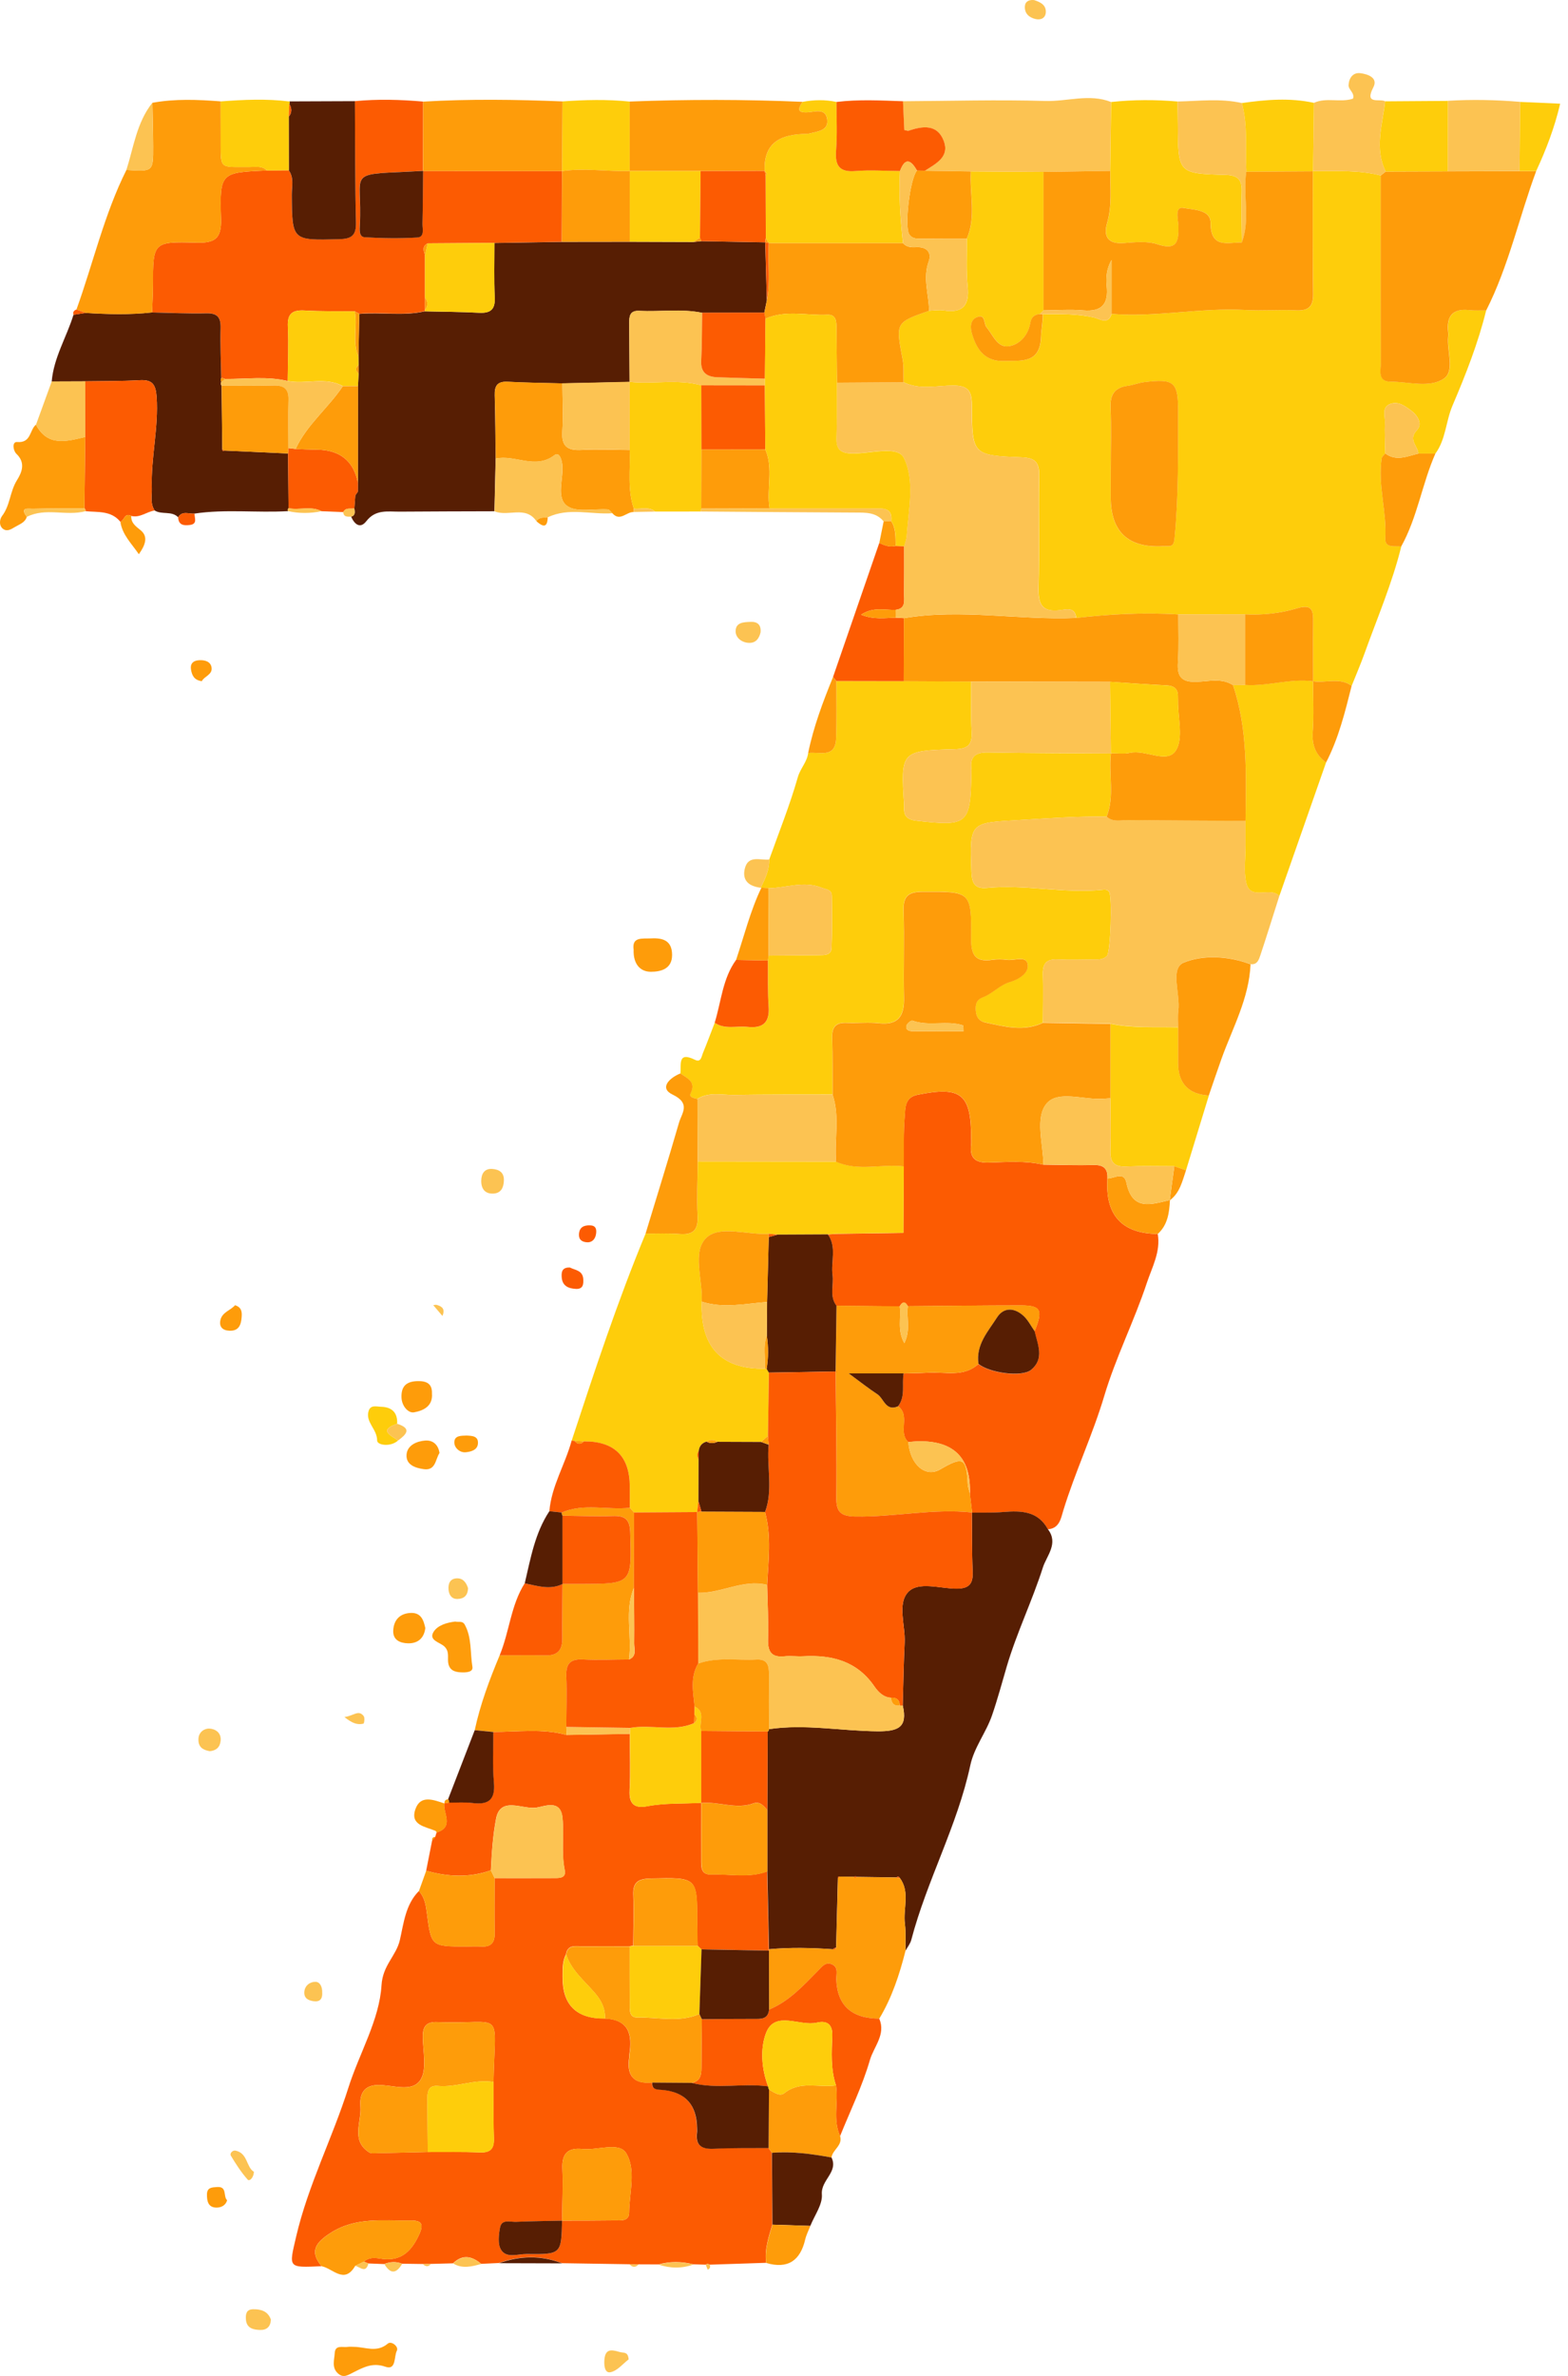 <svg width="169" height="256" viewBox="0 0 169 256" fill="none" xmlns="http://www.w3.org/2000/svg">
<path d="M160.18 33.445C159.311 36.978 157.977 40.364 156.557 43.687C155.828 45.39 155.838 47.329 154.713 48.868C154.099 48.868 153.484 48.868 152.87 48.872C152.829 48.044 151.713 47.393 152.719 46.341C153.343 45.69 152.815 44.771 152.087 44.234C151.427 43.747 150.703 43.196 149.842 43.523C148.9 43.883 149.296 44.803 149.269 45.49C149.223 46.605 149.292 47.725 149.31 48.845C149.178 49.018 148.95 49.177 148.923 49.368C148.491 52.268 149.478 55.099 149.314 58.004C149.251 59.096 150.339 58.796 151.031 58.878C150.052 62.847 148.436 66.594 147.061 70.426C146.642 71.592 146.146 72.734 145.686 73.891C144.389 72.957 142.91 73.617 141.53 73.408C141.53 71.296 141.503 69.179 141.53 67.067C141.549 65.829 141.489 65.028 139.778 65.546C137.993 66.084 136.095 66.293 134.197 66.193C131.798 66.193 129.399 66.198 127.005 66.202C123.322 65.961 119.658 66.17 115.998 66.58C115.879 65.364 114.905 65.66 114.263 65.742C112.247 65.997 111.887 65.028 111.937 63.257C112.046 59.255 111.924 55.254 112.001 51.253C112.028 49.792 111.568 49.332 110.08 49.273C104.827 49.068 104.772 49.004 104.749 43.651C104.745 42.112 104.34 41.534 102.715 41.539C100.948 41.543 99.114 42.035 97.393 41.184C97.366 40.364 97.443 39.522 97.289 38.726C96.528 34.747 96.51 34.752 100.138 33.482C100.662 33.463 101.194 33.368 101.7 33.445C103.771 33.764 104.504 32.922 104.29 30.86C104.117 29.162 104.221 27.436 104.203 25.725C105.241 23.362 104.504 20.886 104.645 18.469C107.258 18.487 109.866 18.505 112.479 18.523C112.479 23.494 112.479 28.465 112.479 33.441C112.351 33.568 112.219 33.696 112.092 33.828C111.496 33.882 111.168 34.155 111.054 34.797C110.831 36.094 109.934 37.105 108.778 37.301C107.508 37.515 107.044 36.104 106.334 35.257C106.01 34.87 106.252 33.773 105.287 34.178C104.531 34.492 104.586 35.348 104.772 35.976C105.273 37.665 106.138 38.958 108.218 38.899C110.112 38.844 112.11 39.199 112.206 36.295C112.233 35.494 112.42 34.674 112.392 33.846C114.259 33.832 116.111 33.796 117.96 34.219C118.483 34.337 119.448 35.052 119.808 33.818C124.642 34.21 129.431 33.122 134.27 33.4C136.077 33.504 137.902 33.345 139.714 33.436C141.102 33.504 141.562 32.99 141.539 31.606C141.471 27.223 141.508 22.843 141.503 18.46L141.53 18.432C143.97 18.451 146.419 18.296 148.823 18.91C148.823 25.634 148.814 32.353 148.841 39.076C148.841 39.891 148.45 41.115 149.902 41.12C151.85 41.125 154.103 41.839 155.646 40.779C156.834 39.964 155.938 37.806 156.097 36.258C156.111 36.108 156.115 35.953 156.097 35.808C155.897 34.092 156.548 33.209 158.382 33.409C158.979 33.477 159.589 33.431 160.194 33.441L160.18 33.445ZM119.712 50.429C119.712 51.485 119.712 52.541 119.712 53.597C119.712 57.294 121.576 59.046 125.302 58.855C125.452 58.846 125.603 58.846 125.753 58.855C126.404 58.882 126.527 58.65 126.595 57.94C127.023 53.438 126.968 48.927 126.977 44.416C126.986 41.138 126.581 40.779 123.308 41.179C122.717 41.252 122.143 41.493 121.551 41.571C120.176 41.748 119.639 42.467 119.694 43.87C119.78 46.054 119.717 48.244 119.712 50.434V50.429Z" fill="#FECD0B"/>
<path d="M41.43 243.943C40.856 243.92 40.283 243.898 39.709 243.875C39.545 243.811 39.382 243.743 39.218 243.679C39.718 243.215 40.365 243.242 40.934 243.342C43.064 243.715 44.239 242.732 45.126 240.875C45.745 239.582 45.436 239.227 44.17 239.245C41.252 239.295 38.316 238.836 35.585 240.611C33.887 241.713 33.414 242.655 34.652 244.171C30.997 244.339 31.133 244.371 31.912 241.012C33.204 235.44 35.836 230.36 37.547 224.947C38.722 221.233 40.898 217.637 41.12 213.895C41.253 211.719 42.705 210.745 43.101 209.015C43.506 207.253 43.702 205.196 45.145 203.753C45.75 204.394 45.891 205.232 45.996 206.038C46.474 209.725 46.46 209.725 50.261 209.725C50.789 209.725 51.322 209.693 51.85 209.725C52.92 209.798 53.338 209.315 53.316 208.255C53.275 206.288 53.306 204.322 53.311 202.355C55.428 202.355 57.54 202.364 59.657 202.351C60.248 202.351 61.054 202.396 60.863 201.481C60.481 199.601 60.813 197.707 60.622 195.841C60.412 193.829 58.71 194.63 57.786 194.762C56.297 194.972 53.939 193.506 53.466 195.946C53.12 197.73 52.997 199.651 52.906 201.518C50.584 202.332 48.258 202.223 45.932 201.559C46.146 200.475 46.36 199.396 46.574 198.313C46.688 198.176 46.801 198.04 46.915 197.903C46.961 197.748 47.006 197.594 47.052 197.439C48.977 196.833 47.739 195.386 47.885 194.307L47.894 194.298C48.062 194.271 48.231 194.243 48.399 194.216C49.232 194.225 50.075 194.152 50.894 194.257C52.624 194.475 53.393 193.92 53.22 192.049C53.056 190.247 53.165 188.421 53.156 186.605C55.792 186.614 58.441 186.218 61.045 186.928C63.321 186.892 65.597 186.851 67.873 186.814C67.873 188.849 67.964 190.888 67.855 192.919C67.778 194.394 68.428 194.862 69.717 194.617C71.656 194.243 73.618 194.357 75.571 194.243C75.571 196.283 75.562 198.317 75.571 200.357C75.571 201.117 75.516 202.005 76.631 201.964C78.648 201.895 80.701 202.373 82.681 201.636C82.74 204.431 82.799 207.221 82.859 210.016V210.162C80.437 210.116 78.015 210.071 75.589 210.025L75.184 209.638C75.17 208.805 75.143 207.977 75.143 207.144C75.143 202.232 75.147 202.278 70.117 202.396C68.779 202.428 68.192 202.783 68.256 204.203C68.342 206.015 68.256 207.831 68.242 209.643C68.11 209.652 67.973 209.67 67.846 209.702C66.143 209.702 64.441 209.684 62.738 209.702C62.037 209.711 61.177 209.479 60.999 210.572C60.599 211.327 60.64 212.151 60.631 212.966C60.6 216.01 62.118 217.515 65.183 217.482C67.814 217.6 68.169 219.253 67.823 221.383C67.809 221.456 67.832 221.533 67.823 221.606C67.514 223.536 68.192 224.583 70.286 224.374C70.236 225.184 70.814 225.116 71.346 225.161C73.829 225.38 75.084 226.751 75.111 229.276C75.111 229.426 75.129 229.581 75.111 229.727C74.92 231.147 75.594 231.57 76.941 231.502C78.898 231.402 80.865 231.443 82.822 231.425C82.945 231.593 83.064 231.762 83.186 231.935C83.205 234.516 83.223 237.101 83.241 239.682C82.845 241.03 82.385 242.363 82.581 243.806C80.546 243.875 78.507 243.939 76.472 244.007C76.335 243.902 76.194 243.902 76.058 244.007C75.612 243.993 75.166 243.979 74.719 243.966C73.472 243.656 72.225 243.634 70.982 243.979C70.263 243.979 69.544 243.979 68.82 243.97C68.497 243.97 68.174 243.966 67.85 243.961C65.424 243.925 63.002 243.884 60.576 243.847C58.305 242.96 56.033 243.019 53.762 243.829C53.129 243.857 52.496 243.888 51.864 243.916C50.867 243.083 49.861 242.855 48.827 243.861C48.026 243.884 47.22 243.902 46.424 243.925C46.137 243.925 45.85 243.929 45.563 243.934C44.817 243.925 44.075 243.911 43.333 243.902C42.696 243.652 42.058 243.688 41.421 243.929L41.43 243.943ZM60.581 239.263C62.47 239.259 64.354 239.263 66.243 239.236C66.899 239.227 67.8 239.364 67.809 238.403C67.832 236.232 68.579 233.769 67.486 231.989C66.722 230.742 64.386 231.716 62.766 231.543C61.236 231.379 60.549 232.012 60.613 233.614C60.69 235.494 60.599 237.383 60.581 239.268C58.924 239.304 57.267 239.318 55.614 239.396C54.995 239.423 54.085 239.072 53.903 240.001C53.748 240.788 53.634 241.813 54.012 242.414C54.599 243.356 55.81 242.851 56.748 242.864C60.499 242.91 60.499 242.878 60.585 239.268L60.581 239.263ZM53.188 224.328C53.357 216.207 54.426 218.155 47.129 217.869C45.923 217.823 45.554 218.356 45.568 219.485C45.591 221.06 46.041 223.008 45.299 224.119C44.362 225.516 42.231 224.578 40.629 224.651C38.945 224.729 38.767 225.999 38.844 226.987C38.972 228.643 37.793 230.628 39.791 231.912C40.014 232.053 40.383 231.994 40.679 231.989C42.486 231.957 44.293 231.912 46.096 231.871C47.962 231.88 49.829 231.834 51.691 231.912C52.87 231.962 53.275 231.52 53.229 230.36C53.152 228.348 53.188 226.336 53.179 224.324L53.188 224.328Z" fill="#FC5B02"/>
<path d="M73.336 115.656C73.441 114.727 73.004 113.248 74.902 114.186C75.553 114.509 75.603 113.849 75.749 113.494C76.199 112.406 76.604 111.3 77.032 110.202C78.138 110.949 79.386 110.517 80.569 110.644C82.199 110.822 82.968 110.216 82.85 108.482C82.736 106.825 82.791 105.154 82.772 103.493C82.795 103.315 82.823 103.138 82.845 102.96C84.648 102.946 86.451 102.937 88.249 102.915C88.849 102.905 89.596 102.946 89.628 102.132C89.701 100.261 89.683 98.385 89.655 96.51C89.646 95.832 89.05 95.841 88.554 95.645C86.61 94.871 84.716 95.681 82.804 95.704C82.558 95.686 82.313 95.668 82.062 95.649L81.989 95.659C82.458 94.694 82.932 93.733 82.904 92.618C83.956 89.663 85.135 86.746 85.991 83.732C86.264 82.781 86.988 82.102 87.102 81.137C88.285 80.955 90.038 81.779 90.115 79.576C90.192 77.514 90.142 75.447 90.151 73.381C92.569 73.385 94.99 73.39 97.407 73.394C99.834 73.408 102.255 73.417 104.682 73.431C104.691 75.247 104.632 77.068 104.727 78.879C104.8 80.263 104.295 80.687 102.911 80.723C97.075 80.887 97.075 80.933 97.448 86.782C97.453 86.859 97.453 86.932 97.448 87.01C97.398 87.934 97.79 88.311 98.759 88.425C104.308 89.067 104.609 88.83 104.691 83.304C104.691 83.154 104.709 82.999 104.691 82.849C104.518 81.41 105.242 81.046 106.562 81.074C110.95 81.156 115.343 81.156 119.735 81.183C119.476 83.445 120.154 85.767 119.271 87.988C116.185 87.934 113.117 88.161 110.035 88.343C104.486 88.666 104.513 88.498 104.704 93.951C104.75 95.19 105.087 95.791 106.389 95.668C110.522 95.267 114.628 96.291 118.761 95.877C119.071 95.845 119.326 95.8 119.549 96.105C119.895 96.587 119.704 102.587 119.308 102.997C118.889 103.429 118.347 103.379 117.824 103.383C116.54 103.397 115.252 103.438 113.972 103.374C112.78 103.315 112.366 103.834 112.397 104.981C112.448 106.716 112.397 108.454 112.397 110.189C110.326 111.177 108.264 110.599 106.202 110.162C105.51 110.016 105.201 109.547 105.16 108.864C105.123 108.222 105.196 107.726 105.943 107.439C106.98 107.039 107.732 106.128 108.87 105.791C109.785 105.518 110.95 104.845 110.745 103.839C110.558 102.928 109.297 103.52 108.524 103.406C108.005 103.329 107.454 103.324 106.935 103.406C105.078 103.688 104.65 102.833 104.659 101.098C104.7 96 104.627 96.055 99.465 96.073C97.899 96.077 97.325 96.523 97.38 98.135C97.485 101.235 97.353 104.344 97.426 107.444C97.471 109.41 96.87 110.48 94.685 110.234C93.565 110.107 92.414 110.257 91.28 110.198C90.106 110.139 89.646 110.621 89.683 111.796C89.746 113.84 89.719 115.883 89.728 117.927C86.196 117.936 82.659 117.918 79.126 117.973C77.797 117.996 76.409 117.618 75.157 118.405C74.811 118.314 74.215 118.228 74.419 117.814C75.047 116.521 74.055 116.179 73.322 115.651L73.336 115.656Z" fill="#FECD0B"/>
<path d="M124.783 132.95C125.115 134.861 124.164 136.546 123.609 138.221C122.247 142.336 120.254 146.255 119.02 150.398C117.764 154.608 115.884 158.569 114.6 162.757C114.35 163.571 114.199 164.682 112.943 164.773C111.864 162.802 110.061 162.757 108.14 162.916C107.025 163.007 105.896 162.966 104.772 162.984C104.695 162.306 104.613 161.632 104.535 160.954C104.678 157.115 102.834 155.229 99.004 155.296C98.631 155.3 98.263 155.346 97.889 155.373C96.742 154.313 98.149 152.528 96.797 151.522C97.616 150.448 97.179 149.16 97.388 147.985C98.294 147.958 99.2 147.949 100.102 147.899C101.922 147.799 103.871 148.413 105.455 146.965C106.588 147.93 110.121 148.431 111.127 147.607C112.579 146.41 111.841 144.881 111.504 143.447C112.438 141.148 112.196 140.652 110.03 140.652C105.969 140.652 101.904 140.706 97.844 140.738C97.539 140.178 97.243 140.247 96.965 140.761C94.694 140.738 92.422 140.715 90.151 140.693C89.377 139.678 89.873 138.503 89.732 137.406C89.541 135.945 90.205 134.383 89.227 133.009C89.6 132.986 89.969 132.945 90.342 132.94C92.682 132.904 95.026 132.872 97.366 132.84C97.379 130.455 97.393 128.065 97.407 125.68C97.429 123.864 97.357 122.043 97.511 120.236C97.584 119.362 97.516 118.237 98.882 117.96C103.579 117.008 104.658 117.85 104.672 122.594C104.672 122.821 104.695 123.049 104.672 123.272C104.49 124.715 105.041 125.307 106.57 125.261C108.527 125.202 110.503 125.038 112.447 125.489C114.259 125.507 116.075 125.575 117.887 125.525C118.974 125.498 119.411 125.939 119.357 126.977C119.102 130.919 120.909 132.912 124.778 132.954L124.783 132.95Z" fill="#FC5B02"/>
<path d="M53.302 55.086C49.897 55.099 46.497 55.099 43.092 55.127C41.803 55.136 40.488 54.854 39.482 56.156C38.822 57.011 38.203 56.488 37.848 55.673C38.344 55.518 38.235 55.136 38.189 54.776C38.225 54.307 38.262 53.839 38.294 53.37C38.385 53.242 38.476 53.115 38.562 52.983C38.562 52.655 38.567 52.327 38.571 52.004C38.571 48.535 38.581 45.067 38.585 41.598C38.608 41.147 38.626 40.697 38.649 40.246C38.649 39.941 38.649 39.632 38.644 39.327C38.644 39.026 38.64 38.73 38.635 38.43C38.663 36.896 38.694 35.357 38.722 33.823C41.071 33.609 43.447 34.078 45.777 33.545C47.726 33.591 49.678 33.596 51.622 33.7C52.87 33.764 53.384 33.35 53.32 32.039C53.225 30.09 53.288 28.133 53.284 26.18C55.706 26.139 58.127 26.098 60.549 26.062C62.989 26.062 65.424 26.057 67.864 26.053C70.158 26.062 72.448 26.066 74.742 26.075C75.02 26.044 75.302 26.016 75.585 25.984C77.883 26.025 80.182 26.071 82.476 26.112C82.535 28.197 82.59 30.282 82.649 32.366C82.558 32.808 82.467 33.249 82.376 33.691C80.141 33.691 77.901 33.7 75.666 33.705C73.418 33.249 71.146 33.614 68.888 33.495C67.891 33.445 67.809 34.064 67.814 34.806C67.832 36.923 67.841 39.04 67.855 41.157C65.438 41.207 63.021 41.261 60.604 41.311C58.642 41.257 56.675 41.243 54.718 41.134C53.584 41.075 53.288 41.589 53.32 42.613C53.389 44.876 53.393 47.142 53.42 49.409C53.375 51.303 53.334 53.197 53.288 55.09L53.302 55.086Z" fill="#571E03"/>
<path d="M104.773 162.979C105.897 162.961 107.021 163.002 108.141 162.911C110.062 162.752 111.865 162.797 112.944 164.768C114.123 166.302 112.803 167.627 112.402 168.888C111.25 172.498 109.571 175.939 108.505 179.567C107.991 181.315 107.518 183.09 106.921 184.82C106.284 186.673 104.996 188.252 104.577 190.214C103.184 196.719 99.906 202.591 98.222 209.001C98.113 209.424 97.808 209.793 97.594 210.189C97.58 209.219 97.653 208.231 97.53 207.276C97.316 205.623 98.127 203.848 96.961 202.309C96.861 202.177 96.747 202.173 96.624 202.282C95.191 202.264 93.757 202.241 92.323 202.223C92.236 202.154 92.154 202.154 92.068 202.218C91.535 202.209 90.998 202.2 90.465 202.191H90.324L90.306 202.337C90.242 204.845 90.179 207.348 90.115 209.857C89.978 209.861 89.869 209.92 89.787 210.025C87.484 209.861 85.185 209.807 82.882 210.02C82.823 207.225 82.763 204.435 82.704 201.64C82.704 199.432 82.704 197.225 82.704 195.017C82.718 192.199 82.727 189.381 82.74 186.568C82.836 186.509 82.886 186.418 82.886 186.304C86.801 185.726 90.693 186.509 94.599 186.536C96.852 186.55 97.84 186.086 97.298 183.75C97.362 181.497 97.394 179.239 97.503 176.99C97.594 175.133 96.688 172.807 97.872 171.542C98.987 170.344 101.304 171.159 103.084 171.164C104.527 171.164 104.891 170.586 104.832 169.275C104.736 167.172 104.773 165.059 104.75 162.952L104.773 162.975V162.979Z" fill="#571E03"/>
<path d="M60.558 26.053C58.136 26.093 55.714 26.134 53.292 26.171C50.894 26.189 48.495 26.203 46.096 26.221C45.463 26.53 45.672 27.031 45.804 27.514C45.804 29.025 45.804 30.541 45.804 32.052C45.804 32.498 45.804 32.944 45.804 33.386L45.786 33.532C43.451 34.064 41.075 33.595 38.726 33.809C38.562 33.723 38.403 33.632 38.239 33.545C36.441 33.523 34.643 33.563 32.849 33.454C31.506 33.372 30.955 33.791 31.028 35.211C31.124 37.151 31.028 39.103 31.01 41.052C28.775 40.51 26.508 40.851 24.255 40.829C24.127 40.751 23.991 40.724 23.845 40.738C23.818 38.94 23.731 37.137 23.777 35.339C23.809 34.187 23.44 33.727 22.238 33.755C20.29 33.8 18.337 33.696 16.389 33.659C16.421 32.68 16.484 31.702 16.484 30.723C16.493 26.103 16.489 26.012 21.132 26.144C23.13 26.198 23.895 25.748 23.822 23.567C23.663 18.587 23.781 18.583 28.779 18.369C29.562 18.36 30.345 18.355 31.124 18.346C31.702 19.161 31.438 20.094 31.447 20.972C31.483 25.943 31.47 25.898 36.545 25.77C37.888 25.738 38.394 25.374 38.362 23.968C38.261 19.611 38.28 15.255 38.248 10.899C40.701 10.662 43.155 10.73 45.604 10.944C45.599 13.434 45.595 15.92 45.59 18.41C45.062 18.437 44.534 18.469 44.002 18.491C37.224 18.801 39.076 18.583 38.771 24.232C38.744 24.737 38.667 25.52 39.304 25.561C41.184 25.679 43.082 25.702 44.962 25.588C45.791 25.538 45.513 24.641 45.527 24.091C45.577 22.201 45.577 20.308 45.595 18.419C50.589 18.419 55.582 18.428 60.576 18.428C60.567 20.968 60.553 23.508 60.544 26.048L60.558 26.053Z" fill="#FC5B02"/>
<path d="M97.416 125.666C97.402 128.051 97.388 130.441 97.375 132.827C95.035 132.858 92.691 132.89 90.351 132.927C89.978 132.931 89.609 132.972 89.236 132.995C87.428 133.004 85.617 133.013 83.81 133.022C83.491 132.995 83.172 132.963 82.854 132.936C80.555 133.086 77.578 131.984 76.135 133.364C74.569 134.866 75.78 137.888 75.629 140.242C75.463 145.143 77.737 147.551 82.453 147.466L82.631 147.484C82.713 147.621 82.79 147.757 82.872 147.894C82.84 150.165 82.804 152.432 82.772 154.704C82.531 154.922 82.285 155.141 82.043 155.359C80.468 155.355 78.893 155.35 77.323 155.341C76.941 155.095 76.554 155.109 76.157 155.318C75.652 155.46 75.384 155.801 75.311 156.311C75.115 156.616 75.12 156.93 75.293 157.244C75.288 158.742 75.284 160.244 75.279 161.741C75.234 162.133 75.192 162.524 75.147 162.916C72.88 162.93 70.609 162.943 68.342 162.961C68.187 162.793 68.037 162.625 67.882 162.456C67.882 161.71 67.877 160.963 67.882 160.216C67.888 156.921 66.239 155.283 62.934 155.305C62.597 155.287 62.265 155.268 61.928 155.25C61.823 155.25 61.718 155.232 61.618 155.214C64.085 147.712 66.553 140.21 69.584 132.913C70.795 132.922 72.011 132.858 73.217 132.959C74.678 133.077 75.265 132.562 75.188 131.042C75.088 129.08 75.188 127.109 75.202 125.143C80.172 125.147 85.143 125.152 90.119 125.161C92.49 126.235 94.999 125.379 97.425 125.671L97.416 125.666Z" fill="#FECD0B"/>
<path d="M112.401 110.184C112.406 108.45 112.451 106.711 112.401 104.977C112.37 103.825 112.784 103.31 113.976 103.37C115.256 103.429 116.544 103.388 117.828 103.379C118.351 103.374 118.893 103.424 119.311 102.992C119.708 102.587 119.899 96.582 119.553 96.1C119.334 95.795 119.075 95.845 118.765 95.872C114.632 96.287 110.526 95.262 106.393 95.663C105.091 95.79 104.749 95.185 104.708 93.947C104.517 88.493 104.49 88.666 110.039 88.339C113.121 88.157 116.189 87.929 119.275 87.984C119.981 88.63 120.85 88.334 121.642 88.343C125.844 88.398 130.045 88.407 134.247 88.43C134.247 89.322 134.247 90.219 134.247 91.111C134.251 92.454 134.038 93.847 134.324 95.126C134.77 97.088 136.914 95.463 137.889 96.532C137.21 98.663 136.55 100.798 135.845 102.919C135.685 103.392 135.512 103.971 134.789 103.884C132.403 102.987 129.677 102.846 127.592 103.702C126.085 104.321 127.241 107.093 127.009 108.887C126.932 109.474 126.986 110.079 126.982 110.676C124.546 110.607 122.097 110.79 119.685 110.293C117.258 110.252 114.832 110.216 112.401 110.175V110.184Z" fill="#FCC352"/>
<path d="M16.389 33.664C18.337 33.705 20.29 33.805 22.238 33.759C23.436 33.732 23.804 34.192 23.777 35.343C23.727 37.142 23.814 38.944 23.845 40.742C23.773 40.874 23.777 41.006 23.859 41.134C23.786 41.279 23.795 41.425 23.882 41.562C23.904 43.842 23.932 46.123 23.955 48.403L24.009 48.59L24.187 48.544C26.472 48.649 28.757 48.754 31.047 48.859C31.065 50.825 31.083 52.792 31.101 54.758C31.001 54.849 30.983 54.954 31.051 55.072C27.692 55.268 24.319 54.836 20.968 55.336C20.363 55.4 19.653 54.99 19.202 55.732C18.497 55.013 17.445 55.486 16.671 55.004C16.166 54.253 16.389 53.402 16.362 52.591C16.257 49.305 17.108 46.073 16.881 42.763C16.785 41.411 16.416 40.883 15.042 40.965C13.098 41.075 11.14 41.052 9.192 41.084C7.986 41.088 6.78 41.093 5.573 41.097C5.792 38.521 7.18 36.322 7.922 33.914C8.359 33.846 8.796 33.782 9.238 33.714C11.623 33.859 14.013 33.928 16.394 33.659L16.389 33.664Z" fill="#571E03"/>
<path d="M160.18 33.445C159.575 33.436 158.965 33.481 158.368 33.413C156.534 33.208 155.883 34.096 156.083 35.812C156.102 35.962 156.097 36.117 156.083 36.263C155.924 37.811 156.821 39.968 155.633 40.783C154.089 41.844 151.832 41.129 149.888 41.124C148.436 41.124 148.832 39.895 148.827 39.081C148.8 32.357 148.809 25.638 148.809 18.915C148.991 18.774 149.173 18.628 149.351 18.487C151.577 18.478 153.807 18.469 156.038 18.464C158.619 18.455 161.2 18.446 163.776 18.441C164.373 18.441 164.969 18.441 165.57 18.441C163.722 23.426 162.606 28.679 160.18 33.454V33.445Z" fill="#FE9C0A"/>
<path d="M16.39 33.664C14.004 33.932 11.619 33.868 9.234 33.718C8.901 33.595 8.574 33.472 8.241 33.345C10.048 28.338 11.227 23.107 13.626 18.309C16.503 18.501 16.517 18.501 16.508 15.76C16.503 14.199 16.453 12.638 16.426 11.076C18.87 10.626 21.324 10.735 23.782 10.921C23.782 12.201 23.782 13.475 23.791 14.754C23.814 18.346 23.504 17.968 26.855 17.991C27.515 17.991 28.225 17.831 28.785 18.369C23.787 18.583 23.668 18.587 23.828 23.567C23.896 25.748 23.136 26.203 21.137 26.144C16.494 26.012 16.499 26.103 16.49 30.723C16.49 31.702 16.426 32.68 16.394 33.659L16.39 33.664Z" fill="#FE9C0A"/>
<path d="M137.889 96.537C136.915 95.468 134.771 97.093 134.325 95.131C134.034 93.852 134.252 92.459 134.247 91.116C134.247 90.224 134.247 89.327 134.247 88.43C134.302 83.509 134.502 78.575 132.896 73.809C133.328 73.804 133.765 73.8 134.197 73.795C136.656 73.954 139.059 73.071 141.526 73.403C141.526 75.22 141.622 77.045 141.49 78.852C141.385 80.273 141.804 81.333 142.924 82.153C141.244 86.946 139.564 91.739 137.889 96.537Z" fill="#FECD0B"/>
<path d="M112.47 18.523C109.857 18.505 107.248 18.487 104.635 18.469C102.988 18.442 101.34 18.419 99.692 18.391C100.875 17.636 102.364 16.912 101.713 15.182C101.026 13.366 99.464 13.557 97.935 14.081C97.821 14.122 97.666 14.04 97.461 14.003C97.416 12.979 97.37 11.946 97.32 10.908C102.437 10.88 107.558 10.726 112.665 10.88C115.028 10.953 117.413 10.066 119.753 10.99C119.721 13.466 119.689 15.938 119.657 18.414C117.258 18.451 114.864 18.487 112.465 18.523H112.47Z" fill="#FCC352"/>
<path d="M119.662 18.414C119.694 15.938 119.726 13.466 119.762 10.99C122.143 10.735 124.524 10.73 126.909 10.935C126.923 11.759 126.945 12.583 126.95 13.412C126.973 18.651 126.973 18.706 132.076 18.842C133.505 18.883 133.878 19.416 133.828 20.722C133.76 22.52 133.837 24.323 133.851 26.121C132.294 26.121 130.487 26.808 130.482 23.986C130.482 22.543 128.529 22.607 127.578 22.406C126.554 22.188 127.009 23.681 127.023 24.377C127.055 26.062 126.845 27.013 124.747 26.317C123.65 25.953 122.348 26.094 121.15 26.189C119.421 26.33 118.911 25.465 119.334 24.027C119.88 22.161 119.657 20.29 119.671 18.414H119.662Z" fill="#FECD0B"/>
<path d="M86.496 10.976C87.72 10.748 88.94 10.721 90.16 10.985C90.156 12.724 90.247 14.477 90.115 16.206C89.987 17.854 90.456 18.583 92.231 18.428C93.811 18.291 95.409 18.414 97.002 18.428C96.856 21.027 97.052 23.617 97.321 26.198C92.5 26.198 87.679 26.198 82.859 26.203L82.831 26.148C82.736 25.989 82.645 25.829 82.549 25.67C82.54 23.412 82.531 21.159 82.522 18.901C82.567 18.847 82.658 18.769 82.645 18.742C82.595 18.633 82.508 18.537 82.435 18.437L82.417 18.41C82.299 15.25 84.279 14.458 86.928 14.422C87.074 14.422 87.224 14.381 87.37 14.349C88.235 14.14 89.345 14.049 89.15 12.815C88.963 11.618 87.825 12.055 87.11 12.1C85.877 12.178 85.995 11.732 86.5 10.976H86.496Z" fill="#FECD0B"/>
<path d="M67.882 162.456C68.037 162.625 68.187 162.793 68.342 162.961C68.338 165.665 68.333 168.369 68.328 171.073C67.272 173.586 68.142 176.235 67.791 178.798C66.134 178.807 64.473 178.894 62.825 178.798C61.4 178.721 60.981 179.312 61.036 180.651C61.113 182.453 61.045 184.261 61.036 186.068C61.045 186.355 61.054 186.641 61.059 186.928C58.455 186.218 55.801 186.614 53.17 186.605C52.501 186.541 51.832 186.473 51.167 186.409C51.763 183.623 52.76 180.969 53.857 178.347C55.519 178.347 57.185 178.325 58.846 178.352C60.098 178.375 60.622 177.778 60.608 176.558C60.59 174.597 60.617 172.63 60.631 170.668V170.659C61.304 170.659 61.983 170.659 62.657 170.659C68.151 170.641 68.101 170.641 67.928 165.087C67.882 163.649 67.332 163.294 66.034 163.339C64.236 163.398 62.433 163.321 60.631 163.303C60.562 163.203 60.531 163.089 60.54 162.966C62.925 161.937 65.438 162.716 67.882 162.456Z" fill="#FE9C0A"/>
<path d="M86.496 10.976C85.995 11.732 85.872 12.182 87.106 12.101C87.821 12.055 88.959 11.623 89.145 12.815C89.341 14.044 88.226 14.14 87.365 14.349C87.22 14.386 87.074 14.422 86.924 14.422C84.275 14.458 82.294 15.246 82.413 18.41C80.114 18.414 77.811 18.423 75.512 18.428C72.963 18.428 70.413 18.428 67.864 18.428C67.864 15.933 67.864 13.434 67.864 10.94C74.073 10.703 80.287 10.707 86.496 10.972V10.976Z" fill="#FE9C0A"/>
<path d="M92.322 202.232C93.756 202.25 95.19 202.273 96.624 202.291L96.788 202.368L96.961 202.318C98.131 203.857 97.316 205.632 97.53 207.285C97.653 208.241 97.575 209.224 97.594 210.198C96.947 212.743 96.137 215.228 94.771 217.495C91.782 217.486 90.239 216.079 90.142 213.275C90.119 212.706 90.392 211.982 89.687 211.655C88.986 211.332 88.571 211.932 88.162 212.347C86.568 213.949 85.048 215.633 82.895 216.521C82.895 214.404 82.886 212.287 82.886 210.171C82.886 210.171 82.886 210.021 82.886 210.025C85.189 209.816 87.488 209.866 89.791 210.03L90.005 210.048L90.124 209.861C90.187 207.353 90.251 204.849 90.315 202.341L90.442 202.314L90.474 202.191C91.007 202.2 91.544 202.209 92.076 202.218L92.204 202.332L92.336 202.223L92.322 202.232Z" fill="#FE9C0A"/>
<path d="M119.685 110.307C122.097 110.803 124.546 110.621 126.982 110.69C126.982 111.969 126.982 113.243 126.982 114.522C126.982 116.723 128.085 117.895 130.291 118.041C129.472 120.727 128.648 123.413 127.828 126.094C127.405 125.948 126.986 125.798 126.563 125.652C124.833 125.652 123.099 125.607 121.374 125.684C120.09 125.739 119.639 125.229 119.68 123.973C119.744 122.097 119.689 120.212 119.68 118.332C119.68 115.656 119.68 112.979 119.68 110.307H119.685Z" fill="#FECD0B"/>
<path d="M82.89 216.521C85.048 215.634 86.568 213.949 88.157 212.347C88.566 211.933 88.981 211.327 89.682 211.655C90.392 211.983 90.119 212.711 90.137 213.276C90.24 216.077 91.783 217.483 94.766 217.496C95.504 219.207 94.174 220.523 93.76 221.957C92.945 224.765 91.644 227.428 90.542 230.155C89.741 228.389 90.374 226.504 90.105 224.692C89.518 222.944 89.632 221.133 89.704 219.348C89.754 218.051 89.067 217.687 88.052 217.928C86.19 218.37 83.523 216.558 82.562 219.052C81.925 220.705 82.066 222.908 82.79 224.806C80.054 224.424 77.268 225.138 74.546 224.428C75.643 224.196 75.597 223.349 75.602 222.503C75.602 220.855 75.634 219.212 75.647 217.564C77.514 217.55 79.38 217.527 81.247 217.532C82.02 217.532 82.785 217.587 82.89 216.526V216.521Z" fill="#FC5B02"/>
<path d="M60.59 18.433C55.596 18.433 50.602 18.423 45.609 18.423L45.6 18.414C45.6 15.924 45.609 13.439 45.613 10.949C50.621 10.653 55.623 10.726 60.631 10.926C60.617 13.43 60.603 15.929 60.59 18.433Z" fill="#FE9C0A"/>
<path d="M53.43 49.405C53.402 47.138 53.398 44.871 53.329 42.608C53.298 41.584 53.593 41.065 54.727 41.129C56.689 41.234 58.651 41.252 60.613 41.306C60.622 43.032 60.722 44.757 60.608 46.473C60.499 48.103 61.168 48.563 62.698 48.476C64.414 48.376 66.144 48.476 67.869 48.485C67.955 50.597 67.605 52.741 68.32 54.813C68.301 54.931 68.292 55.049 68.288 55.172C67.523 55.131 66.826 56.237 66.011 55.309C65.848 55.163 65.693 54.904 65.525 54.89C64.027 54.785 62.138 55.25 61.123 54.512C59.88 53.602 60.781 51.558 60.599 50.019C60.531 49.459 60.258 48.658 59.766 49.041C57.686 50.643 55.51 48.945 53.43 49.414V49.405Z" fill="#FE9C0A"/>
<path d="M9.192 41.084C11.14 41.052 13.098 41.074 15.041 40.965C16.416 40.888 16.789 41.411 16.88 42.763C17.113 46.073 16.257 49.305 16.361 52.591C16.389 53.401 16.161 54.253 16.671 55.004C15.811 55.131 15.087 55.823 14.145 55.591C13.43 55.2 13.398 56.074 12.975 56.224C11.978 54.99 10.544 55.209 9.21 55.077C9.242 54.954 9.206 54.849 9.105 54.772L9.183 47.092C9.183 45.089 9.187 43.091 9.192 41.088V41.084Z" fill="#FC5B02"/>
<path d="M68.319 54.808C67.604 52.742 67.955 50.593 67.868 48.481C67.868 46.032 67.868 43.587 67.868 41.143V41.147C70.436 41.411 73.044 40.815 75.593 41.516C75.598 43.824 75.607 46.132 75.611 48.44C75.602 50.556 75.593 52.673 75.589 54.79C75.557 54.895 75.539 55.004 75.529 55.113C73.886 55.113 72.243 55.113 70.604 55.118C69.912 54.544 69.093 54.886 68.333 54.804L68.319 54.808Z" fill="#FECD0B"/>
<path d="M38.252 10.903C38.28 15.26 38.261 19.616 38.366 23.972C38.398 25.379 37.893 25.738 36.55 25.775C31.474 25.902 31.488 25.948 31.451 20.977C31.447 20.099 31.711 19.165 31.128 18.351C31.128 16.43 31.124 14.504 31.119 12.578C31.492 12.128 31.451 11.654 31.178 11.176C31.251 11.094 31.251 11.012 31.178 10.926C33.536 10.917 35.89 10.908 38.248 10.899L38.252 10.903Z" fill="#571E03"/>
<path d="M130.286 118.041C128.08 117.896 126.977 116.723 126.977 114.523C126.977 113.243 126.977 111.969 126.977 110.69C126.982 110.093 126.927 109.488 127.004 108.901C127.241 107.107 126.08 104.33 127.587 103.716C129.672 102.86 132.399 102.997 134.784 103.898C134.629 107.576 132.845 110.753 131.643 114.108C131.174 115.415 130.737 116.73 130.282 118.046L130.286 118.041Z" fill="#FE9C0A"/>
<path d="M97.407 73.394C94.99 73.39 92.568 73.385 90.151 73.381C90.028 73.235 89.905 73.094 89.782 72.948C91.444 68.132 93.11 63.316 94.771 58.495C95.331 58.773 95.905 58.982 96.542 58.819C96.843 58.828 97.147 58.837 97.448 58.846C97.448 60.562 97.457 62.283 97.439 63.999C97.43 64.709 97.657 65.578 96.528 65.706C95.381 65.76 94.157 65.333 92.8 66.234C94.234 66.794 95.395 66.575 96.537 66.553C96.833 66.571 97.129 66.584 97.425 66.603L97.407 73.394Z" fill="#FC5B02"/>
<path d="M97.002 18.428C95.413 18.419 93.811 18.296 92.231 18.428C90.456 18.582 89.987 17.85 90.114 16.206C90.246 14.476 90.155 12.729 90.16 10.985C92.545 10.694 94.935 10.826 97.325 10.908C97.37 11.941 97.421 12.979 97.466 14.003C97.666 14.04 97.821 14.121 97.939 14.081C99.469 13.557 101.03 13.366 101.718 15.182C102.369 16.912 100.88 17.631 99.697 18.391C99.405 18.387 99.118 18.382 98.827 18.373C98.19 17.253 97.571 16.907 97.006 18.423L97.002 18.428Z" fill="#FC5B02"/>
<path d="M149.356 18.483C149.174 18.624 148.991 18.769 148.814 18.91C146.415 18.296 143.961 18.451 141.521 18.432C141.553 15.983 141.585 13.53 141.617 11.081C142.969 10.462 144.462 11.085 145.828 10.63C146.037 9.997 145.327 9.683 145.35 9.173C145.386 8.413 145.819 7.79 146.611 7.885C147.416 7.981 148.564 8.372 148.017 9.415C147.025 11.318 148.668 10.598 149.287 10.908C149.005 13.434 148.108 15.965 149.351 18.478L149.356 18.483Z" fill="#FCC352"/>
<path d="M133.851 26.121C133.837 24.323 133.76 22.52 133.828 20.722C133.878 19.416 133.505 18.879 132.076 18.842C126.973 18.701 126.977 18.646 126.95 13.412C126.95 12.588 126.923 11.764 126.909 10.935C129.226 10.894 131.548 10.58 133.847 11.104C134.52 13.534 134.206 16.034 134.338 18.505C133.951 21.027 134.798 23.631 133.851 26.121Z" fill="#FCC352"/>
<path d="M9.183 47.088C9.156 49.646 9.133 52.209 9.106 54.767C7.257 54.776 5.409 54.767 3.561 54.817C3.129 54.831 2.05 54.585 2.892 55.682C2.687 56.324 2.104 56.479 1.599 56.788C1.176 57.048 0.766 57.276 0.379 57.021C-0.158 56.67 -0.04 55.937 0.215 55.605C1.103 54.449 1.067 52.951 1.827 51.74C2.364 50.884 2.783 49.86 1.763 48.891C1.408 48.549 1.271 47.575 1.85 47.625C3.379 47.752 3.174 46.323 3.875 45.754C5.15 48.167 7.185 47.548 9.178 47.083L9.183 47.088Z" fill="#FE9C0A"/>
<path d="M163.782 18.432C161.2 18.442 158.619 18.451 156.043 18.455C156.048 15.924 156.052 13.393 156.057 10.862C158.656 10.703 161.251 10.758 163.845 10.976C163.822 13.461 163.8 15.947 163.782 18.428V18.432Z" fill="#FCC352"/>
<path d="M45.941 201.563C48.272 202.228 50.594 202.337 52.915 201.522C53.047 201.804 53.184 202.082 53.316 202.364C53.316 204.331 53.279 206.297 53.32 208.264C53.343 209.324 52.924 209.802 51.855 209.734C51.327 209.698 50.794 209.734 50.266 209.734C46.46 209.734 46.479 209.734 46.001 206.047C45.896 205.236 45.759 204.403 45.149 203.762C45.413 203.029 45.673 202.3 45.937 201.567L45.941 201.563Z" fill="#FE9C0A"/>
<path d="M134.338 18.505C134.202 16.038 134.52 13.539 133.847 11.104C136.432 10.735 139.022 10.516 141.613 11.081C141.581 13.53 141.549 15.983 141.521 18.432L141.494 18.46C139.109 18.473 136.724 18.492 134.338 18.505Z" fill="#FECD0B"/>
<path d="M75.197 125.138C75.184 127.105 75.088 129.076 75.184 131.038C75.261 132.558 74.674 133.073 73.213 132.954C72.011 132.859 70.791 132.918 69.58 132.909C70.786 128.93 72.029 124.961 73.181 120.969C73.477 119.935 74.492 118.893 72.493 117.937C71.014 117.231 72.157 116.13 73.336 115.656C74.069 116.184 75.061 116.526 74.433 117.818C74.228 118.233 74.824 118.319 75.17 118.41C75.179 120.654 75.188 122.899 75.197 125.143V125.138Z" fill="#FE9C0A"/>
<path d="M60.59 18.432C60.603 15.929 60.617 13.43 60.631 10.926C63.043 10.753 65.456 10.694 67.864 10.944C67.864 13.439 67.864 15.938 67.864 18.432L67.873 18.423C65.447 18.501 63.016 18.082 60.59 18.432Z" fill="#FECD0B"/>
<path d="M156.057 10.867C156.052 13.398 156.048 15.929 156.043 18.46C153.813 18.469 151.587 18.478 149.356 18.487C148.109 15.974 149.01 13.443 149.292 10.917C151.546 10.903 153.803 10.885 156.061 10.871L156.057 10.867Z" fill="#FECD0B"/>
<path d="M67.883 162.456C65.443 162.72 62.93 161.937 60.54 162.966C60.099 162.92 59.653 162.87 59.211 162.825C59.434 160.107 60.922 157.785 61.614 155.209C61.715 155.232 61.819 155.241 61.924 155.245C62.238 155.637 62.575 155.664 62.93 155.3C66.235 155.279 67.884 156.916 67.878 160.212C67.878 160.958 67.878 161.705 67.878 162.451L67.883 162.456Z" fill="#FC5B02"/>
<path d="M31.183 10.931C31.252 11.012 31.252 11.099 31.183 11.176C31.165 11.645 31.142 12.11 31.124 12.578C31.124 14.504 31.129 16.425 31.133 18.351C30.35 18.36 29.572 18.364 28.789 18.373C28.229 17.836 27.519 18 26.859 17.995C23.509 17.977 23.814 18.351 23.795 14.759C23.786 13.48 23.791 12.205 23.786 10.926C26.253 10.739 28.721 10.626 31.192 10.931H31.183Z" fill="#FECD0B"/>
<path d="M90.11 224.688C90.379 226.499 89.746 228.379 90.547 230.15C90.848 231.165 89.732 231.611 89.618 232.458C87.497 232.071 85.367 231.771 83.2 231.953C83.077 231.784 82.959 231.616 82.836 231.447C82.85 229.344 82.868 227.241 82.881 225.134C83.4 225.434 84.056 225.917 84.529 225.53C86.259 224.137 88.253 224.974 90.106 224.688H90.11Z" fill="#FE9C0A"/>
<path d="M31.102 54.758C31.083 52.792 31.065 50.825 31.047 48.859C31.056 48.667 31.07 48.472 31.079 48.281C31.338 48.312 31.602 48.34 31.862 48.372C32.613 48.399 33.364 48.444 34.11 48.449C36.617 48.461 38.106 49.646 38.576 52.004C38.576 52.332 38.572 52.66 38.567 52.983C38.476 53.11 38.385 53.238 38.298 53.37C38.262 53.839 38.225 54.307 38.194 54.776C37.779 54.863 37.261 54.644 36.996 55.177C36.214 55.145 35.431 55.113 34.652 55.081C33.514 54.48 32.276 54.995 31.106 54.758H31.102Z" fill="#FC5B02"/>
<path d="M53.429 49.405C55.505 48.936 57.681 50.629 59.765 49.031C60.257 48.654 60.535 49.45 60.598 50.01C60.781 51.549 59.875 53.593 61.122 54.503C62.133 55.245 64.022 54.776 65.524 54.881C65.697 54.895 65.852 55.154 66.011 55.3C63.685 55.464 61.3 54.649 59.032 55.741C58.6 55.8 58.104 55.678 57.822 56.165C56.643 54.426 54.74 55.718 53.297 55.086C53.342 53.192 53.383 51.298 53.429 49.405Z" fill="#FCC352"/>
<path d="M34.657 244.175C33.418 242.664 33.896 241.717 35.59 240.615C38.316 238.84 41.252 239.3 44.175 239.25C45.436 239.227 45.745 239.586 45.131 240.879C44.243 242.736 43.069 243.72 40.938 243.346C40.369 243.246 39.723 243.219 39.222 243.683C38.913 243.834 38.599 243.984 38.289 244.129C37.105 246.173 35.872 244.393 34.657 244.175Z" fill="#FE9C0A"/>
<path d="M60.626 170.673C60.617 172.635 60.585 174.601 60.603 176.563C60.617 177.783 60.093 178.379 58.842 178.357C57.18 178.329 55.519 178.352 53.852 178.352C54.909 175.821 55.045 172.971 56.552 170.595C57.904 170.864 59.251 171.342 60.621 170.673H60.626Z" fill="#FC5B02"/>
<path d="M83.2 231.953C85.367 231.776 87.497 232.072 89.619 232.458C90.383 234.033 88.458 234.88 88.581 236.432C88.667 237.525 87.789 238.695 87.338 239.828C85.977 239.783 84.616 239.742 83.255 239.696C83.237 237.115 83.218 234.53 83.2 231.949V231.953Z" fill="#571E03"/>
<path d="M151.026 58.882C150.339 58.8 149.251 59.101 149.31 58.008C149.479 55.109 148.486 52.273 148.919 49.373C148.946 49.182 149.174 49.023 149.306 48.85C150.485 49.742 151.677 49.155 152.865 48.872C153.48 48.872 154.094 48.872 154.709 48.868C153.27 52.127 152.774 55.737 151.022 58.882H151.026Z" fill="#FE9C0A"/>
<path d="M82.767 103.488C82.786 105.154 82.731 106.82 82.845 108.477C82.963 110.212 82.194 110.817 80.564 110.64C79.381 110.512 78.133 110.945 77.027 110.198C77.737 107.922 77.87 105.446 79.335 103.425C80.478 103.447 81.625 103.466 82.767 103.488Z" fill="#FC5B02"/>
<path d="M9.183 47.088C7.185 47.557 5.154 48.171 3.88 45.759C4.444 44.206 5.009 42.654 5.573 41.102C6.78 41.097 7.986 41.093 9.192 41.088C9.192 43.091 9.188 45.089 9.183 47.092V47.088Z" fill="#FCC352"/>
<path d="M51.166 186.418C51.836 186.482 52.505 186.55 53.169 186.614C53.178 188.43 53.074 190.256 53.233 192.058C53.401 193.934 52.637 194.485 50.907 194.266C50.087 194.162 49.245 194.234 48.412 194.225C48.408 194.093 48.367 193.97 48.294 193.857C49.25 191.376 50.21 188.899 51.166 186.418Z" fill="#571E03"/>
<path d="M124.784 132.949C120.911 132.907 119.104 130.915 119.362 126.972C120.081 126.995 121.137 126.148 121.406 127.437C122.043 130.518 124.087 129.767 126.076 129.303L126.099 129.321C126.026 130.664 125.862 131.971 124.788 132.949H124.784Z" fill="#FE9C0A"/>
<path d="M142.923 82.157C141.799 81.338 141.385 80.277 141.489 78.857C141.621 77.05 141.526 75.224 141.526 73.408C142.905 73.618 144.389 72.957 145.682 73.891C144.972 76.713 144.28 79.544 142.923 82.157Z" fill="#FE9C0A"/>
<path d="M60.626 170.673C59.256 171.342 57.909 170.868 56.557 170.595C57.189 167.919 57.649 165.183 59.211 162.825C59.657 162.87 60.098 162.92 60.54 162.966C60.531 163.089 60.558 163.203 60.631 163.307C60.631 165.761 60.631 168.21 60.631 170.663V170.673H60.626Z" fill="#571E03"/>
<path d="M163.781 18.432C163.804 15.947 163.826 13.461 163.845 10.98C165.247 11.044 166.649 11.103 168.155 11.172C167.555 13.748 166.644 16.115 165.57 18.432C164.974 18.432 164.377 18.432 163.776 18.432H163.781Z" fill="#FECD0B"/>
<path d="M82.767 103.488C81.625 103.465 80.478 103.447 79.335 103.424C80.213 100.821 80.869 98.135 82.066 95.64C82.312 95.659 82.558 95.677 82.808 95.695C82.822 98.112 82.835 100.534 82.845 102.951C82.822 103.129 82.794 103.306 82.772 103.484L82.767 103.488Z" fill="#FE9C0A"/>
<path d="M38.158 252.861C39.373 252.87 40.607 253.53 41.799 252.51C42.182 252.182 43.001 252.842 42.773 253.279C42.45 253.898 42.728 255.419 41.544 255.005C40.179 254.522 39.196 255.059 38.171 255.569C37.52 255.892 37.006 256.297 36.373 255.674C35.74 255.05 36.036 254.244 36.077 253.53C36.132 252.601 36.947 252.952 37.479 252.865C37.698 252.829 37.93 252.861 38.158 252.861Z" fill="#FE9C0A"/>
<path d="M83.254 239.701C84.615 239.746 85.976 239.787 87.338 239.833C87.151 240.315 86.905 240.789 86.787 241.289C86.249 243.584 84.907 244.499 82.59 243.825C82.398 242.386 82.858 241.048 83.254 239.701Z" fill="#FE9C0A"/>
<path d="M49.078 174.719C49.442 174.801 49.847 174.61 50.088 175.043C50.871 176.463 50.662 178.074 50.917 179.59C51.017 180.196 50.198 180.209 49.674 180.186C48.937 180.155 48.368 179.909 48.295 179.039C48.249 178.475 48.431 177.888 47.872 177.378C47.389 176.941 46.169 176.736 46.729 175.826C47.17 175.111 48.172 174.815 49.078 174.715V174.719Z" fill="#FE9C0A"/>
<path d="M89.782 72.948C89.905 73.094 90.028 73.235 90.15 73.381C90.141 75.447 90.192 77.514 90.114 79.576C90.032 81.775 88.284 80.955 87.101 81.138C87.683 78.306 88.694 75.62 89.782 72.953V72.948Z" fill="#FE9C0A"/>
<path d="M16.421 11.081C16.448 12.642 16.498 14.204 16.503 15.765C16.512 18.505 16.503 18.505 13.621 18.314C14.409 15.847 14.732 13.202 16.416 11.081H16.421Z" fill="#FCC352"/>
<path d="M68.292 102.327C68.083 100.893 69.253 101.158 70.186 101.107C71.456 101.039 72.43 101.344 72.439 102.878C72.448 104.435 71.174 104.699 70.163 104.704C68.957 104.708 68.238 103.816 68.292 102.323V102.327Z" fill="#FE9C0A"/>
<path d="M75.521 55.118C75.53 55.008 75.549 54.899 75.58 54.795C78.034 54.785 80.492 54.781 82.946 54.772C86.728 54.772 90.516 54.781 94.299 54.772C95.259 54.772 96.206 54.735 96.051 56.137C95.778 56.151 95.509 56.165 95.236 56.178C94.426 55.181 93.311 55.232 92.177 55.227C86.624 55.204 81.07 55.154 75.517 55.113L75.521 55.118Z" fill="#FCC352"/>
<path d="M47.899 194.312C47.753 195.391 48.991 196.838 47.066 197.444C47.025 197.385 46.993 197.289 46.938 197.266C45.859 196.802 44.179 196.665 44.767 194.945C45.313 193.351 46.72 193.92 47.899 194.312Z" fill="#FE9C0A"/>
<path d="M42.901 155.209C42.104 155.933 40.648 155.719 40.648 155.209C40.652 153.976 39.364 153.234 39.728 152.032C39.942 151.326 40.602 151.563 41.071 151.572C42.218 151.6 42.869 152.187 42.805 153.402C40.734 154.117 42.136 154.645 42.901 155.209Z" fill="#FECD0B"/>
<path d="M47.37 156.552C46.915 157.244 46.97 158.473 45.677 158.295C44.766 158.168 43.733 157.831 43.819 156.72C43.901 155.714 44.903 155.291 45.813 155.213C46.633 155.145 47.234 155.632 47.37 156.552Z" fill="#FE9C0A"/>
<path d="M45.84 175.429C45.69 176.599 44.944 177.082 43.974 177.059C43.137 177.036 42.303 176.722 42.386 175.616C42.467 174.496 43.132 173.841 44.247 173.786C45.417 173.727 45.667 174.619 45.845 175.434L45.84 175.429Z" fill="#FE9C0A"/>
<path d="M46.556 150.143C46.675 151.558 45.541 152.014 44.608 152.173C44.021 152.273 43.32 151.527 43.274 150.602C43.219 149.369 43.793 148.841 44.981 148.809C45.937 148.782 46.597 149.05 46.556 150.143Z" fill="#FE9C0A"/>
<path d="M82.909 92.609C82.936 93.724 82.462 94.684 81.993 95.65C80.764 95.504 79.954 94.908 80.277 93.583C80.642 92.094 81.948 92.718 82.909 92.609Z" fill="#FCC352"/>
<path d="M12.975 56.224C13.398 56.074 13.434 55.204 14.145 55.591C14.117 56.374 14.632 56.693 15.187 57.157C16.011 57.849 15.633 58.773 14.964 59.715C14.176 58.55 13.18 57.631 12.975 56.219V56.224Z" fill="#FE9C0A"/>
<path d="M54.308 127.218C54.28 127.947 54.012 128.552 53.192 128.602C52.259 128.657 51.85 128.06 51.868 127.205C51.881 126.463 52.214 125.884 53.074 125.948C53.816 126.003 54.353 126.344 54.308 127.218Z" fill="#FCC352"/>
<path d="M27.369 234.001C27.337 234.648 26.887 235.057 26.695 234.843C25.999 234.06 25.421 233.164 24.879 232.258C24.738 232.021 25.056 231.652 25.393 231.721C26.718 231.994 26.531 233.51 27.369 234.001Z" fill="#FCC352"/>
<path d="M29.194 249.924C29.171 250.676 28.752 251.053 28.074 251.04C27.314 251.026 26.563 250.871 26.503 249.883C26.471 249.346 26.535 248.823 27.277 248.809C28.151 248.795 28.88 249.028 29.198 249.924H29.194Z" fill="#FCC352"/>
<path d="M67.754 254.213C67.154 254.663 66.53 255.46 65.783 255.596C65.119 255.719 65.091 254.704 65.151 254.158C65.26 253.166 65.783 253.106 66.735 253.402C67.208 253.552 67.686 253.325 67.754 254.208V254.213Z" fill="#FCC352"/>
<path d="M81.975 68.132C81.816 68.81 81.443 69.329 80.633 69.261C79.891 69.197 79.285 68.687 79.285 68.018C79.285 67.03 80.196 67.03 80.933 67.003C81.648 66.98 82.044 67.326 81.975 68.127V68.132Z" fill="#FCC352"/>
<path d="M25.334 140.629C26.089 140.87 26.085 141.421 26.044 141.94C25.975 142.737 25.752 143.419 24.728 143.378C23.963 143.347 23.599 142.928 23.759 142.222C23.954 141.371 24.865 141.18 25.334 140.629Z" fill="#FE9C0A"/>
<path d="M50.443 171.105C50.429 171.925 49.987 172.261 49.318 172.28C48.681 172.298 48.399 171.852 48.344 171.287C48.285 170.632 48.503 170.067 49.268 170.058C49.965 170.049 50.265 170.582 50.443 171.101V171.105Z" fill="#FCC352"/>
<path d="M22.62 188.681C21.883 188.553 21.36 188.266 21.387 187.374C21.41 186.569 22.079 186.227 22.557 186.245C23.153 186.273 23.863 186.637 23.781 187.543C23.713 188.266 23.303 188.608 22.62 188.681Z" fill="#FCC352"/>
<path d="M111.477 0.015C112.087 0.219 112.747 0.497 112.72 1.303C112.697 1.926 112.21 2.191 111.618 2.054C110.908 1.89 110.407 1.444 110.462 0.666C110.498 0.151 110.917 -0.049 111.477 0.01V0.015Z" fill="#FCC352"/>
<path d="M24.478 237.07C24.319 237.643 23.809 237.862 23.331 237.857C22.43 237.852 22.293 237.147 22.306 236.423C22.32 235.69 22.816 235.681 23.395 235.64C24.528 235.563 24.023 236.642 24.482 237.07H24.478Z" fill="#FE9C0A"/>
<path d="M61.428 136.568C61.942 136.85 62.816 136.855 62.866 137.829C62.893 138.371 62.852 138.903 62.083 138.872C61.255 138.835 60.608 138.548 60.54 137.62C60.504 137.092 60.544 136.536 61.428 136.568Z" fill="#FC5B02"/>
<path d="M21.752 73.394C20.891 73.285 20.682 72.711 20.586 72.138C20.486 71.541 20.787 71.177 21.442 71.136C22.093 71.095 22.707 71.277 22.803 71.928C22.917 72.702 22.006 72.866 21.752 73.394Z" fill="#FE9C0A"/>
<path d="M95.236 56.183C95.509 56.169 95.778 56.156 96.051 56.142C96.592 56.966 96.501 57.908 96.542 58.823C95.9 58.987 95.327 58.782 94.772 58.5C94.926 57.73 95.081 56.957 95.24 56.183H95.236Z" fill="#FE9C0A"/>
<path d="M50.289 154.672C50.894 154.704 51.59 154.717 51.509 155.564C51.445 156.265 50.698 156.424 50.198 156.474C49.597 156.538 48.987 156.033 48.968 155.446C48.941 154.654 49.697 154.695 50.289 154.672Z" fill="#FE9C0A"/>
<path d="M2.897 55.687C2.054 54.59 3.133 54.836 3.566 54.822C5.414 54.767 7.262 54.781 9.11 54.772C9.21 54.849 9.247 54.954 9.215 55.077C7.144 55.641 4.922 54.658 2.901 55.687H2.897Z" fill="#FCC352"/>
<path d="M34.73 214.718C34.757 215.369 34.484 215.715 33.796 215.62C33.232 215.538 32.767 215.31 32.799 214.646C32.836 213.913 33.432 213.526 33.992 213.53C34.534 213.535 34.752 214.149 34.725 214.718H34.73Z" fill="#FCC352"/>
<path d="M126.563 125.652C126.987 125.798 127.405 125.948 127.829 126.094C127.428 127.264 127.173 128.511 126.099 129.317L126.076 129.299C126.24 128.083 126.404 126.868 126.568 125.652H126.563Z" fill="#FE9C0A"/>
<path d="M63.334 133.855C62.661 133.823 62.383 133.537 62.401 133C62.433 132.239 62.907 132.003 63.598 132.025C64.231 132.044 64.313 132.453 64.245 132.931C64.163 133.518 63.817 133.851 63.33 133.855H63.334Z" fill="#FC5B02"/>
<path d="M53.775 243.847C56.051 243.037 58.323 242.978 60.59 243.866C58.318 243.861 56.047 243.852 53.775 243.847Z" fill="#571E03"/>
<path d="M42.901 155.209C42.136 154.645 40.734 154.117 42.805 153.402C44.435 153.921 43.784 154.558 42.901 155.209Z" fill="#FCC352"/>
<path d="M48.841 243.875C49.874 242.873 50.88 243.101 51.877 243.929C50.857 244.203 49.842 244.485 48.841 243.875Z" fill="#FCC352"/>
<path d="M19.202 55.732C19.653 54.986 20.363 55.395 20.968 55.336C20.95 55.805 21.323 56.451 20.472 56.561C19.839 56.643 19.234 56.606 19.202 55.732Z" fill="#FC5B02"/>
<path d="M37.119 184.998C38.098 184.898 38.644 184.156 39.204 184.907C39.336 185.084 39.254 185.69 39.177 185.712C38.553 185.867 37.98 185.699 37.119 184.998Z" fill="#FCC352"/>
<path d="M31.102 54.758C32.272 54.995 33.514 54.48 34.648 55.081C33.446 55.323 32.244 55.341 31.047 55.068C30.983 54.949 31.001 54.845 31.102 54.754V54.758Z" fill="#FCC352"/>
<path d="M70.996 243.998C72.239 243.652 73.486 243.675 74.733 243.984C73.491 244.435 72.243 244.417 70.996 243.998Z" fill="#FCC352"/>
<path d="M41.43 243.943C42.062 243.702 42.7 243.67 43.342 243.916C42.718 244.986 42.085 245.049 41.43 243.943Z" fill="#FCC352"/>
<path d="M36.991 55.177C37.255 54.644 37.774 54.863 38.188 54.776C38.234 55.136 38.343 55.518 37.847 55.673C37.474 55.659 37.046 55.746 36.991 55.177Z" fill="#FCC352"/>
<path d="M47.684 141.785C47.334 141.371 47.015 140.998 46.696 140.624C46.824 140.611 46.965 140.561 47.079 140.597C47.625 140.756 48.016 141.02 47.684 141.79V141.785Z" fill="#FCC352"/>
<path d="M57.822 56.165C58.105 55.682 58.601 55.801 59.033 55.742C59.001 56.943 58.478 56.743 57.822 56.165Z" fill="#FE9C0A"/>
<path d="M68.319 54.808C69.079 54.89 69.898 54.549 70.591 55.122C69.821 55.136 69.052 55.15 68.287 55.163C68.287 55.045 68.301 54.927 68.319 54.804V54.808Z" fill="#FCC352"/>
<path d="M38.29 244.13C38.599 243.979 38.913 243.829 39.223 243.684C39.387 243.747 39.551 243.816 39.71 243.879C39.419 244.99 38.795 244.243 38.285 244.13H38.29Z" fill="#FCC352"/>
<path d="M8.241 33.345C8.573 33.468 8.901 33.595 9.233 33.718C8.796 33.782 8.359 33.85 7.918 33.919C7.827 33.618 7.972 33.45 8.241 33.349V33.345Z" fill="#FC5B02"/>
<path d="M45.572 243.948C45.859 243.948 46.146 243.943 46.433 243.938C46.15 244.275 45.859 244.203 45.572 243.948Z" fill="#FCC352"/>
<path d="M67.864 243.979C68.188 243.979 68.511 243.984 68.834 243.989C68.506 244.303 68.183 244.325 67.864 243.979Z" fill="#FCC352"/>
<path d="M76.072 244.02C76.213 243.916 76.35 243.916 76.486 244.02C76.609 244.271 76.504 244.43 76.281 244.548C76.209 244.371 76.14 244.198 76.067 244.02H76.072Z" fill="#FCC352"/>
<path d="M46.929 197.908C46.815 198.044 46.701 198.181 46.587 198.317C46.524 198.031 46.683 197.93 46.929 197.908Z" fill="#FE9C0A"/>
<path d="M48.294 193.852C48.367 193.965 48.403 194.088 48.413 194.22C48.244 194.248 48.076 194.275 47.907 194.302C47.875 194.015 48.039 193.893 48.294 193.852Z" fill="#FE9C0A"/>
<path d="M97.407 73.394C97.412 71.132 97.421 68.865 97.425 66.603C103.611 65.569 109.802 66.844 115.993 66.58C119.653 66.17 123.317 65.965 127 66.202C126.995 67.923 127.068 69.653 126.955 71.369C126.854 72.903 127.341 73.513 128.957 73.463C130.259 73.426 131.648 73.017 132.895 73.818C134.502 78.584 134.302 83.518 134.247 88.439C130.045 88.416 125.844 88.407 121.642 88.353C120.85 88.344 119.981 88.635 119.275 87.993C120.158 85.776 119.48 83.45 119.739 81.188V81.156C120.418 81.151 121.128 81.26 121.774 81.115C123.486 80.728 125.785 82.348 126.736 80.855C127.565 79.558 126.945 77.341 126.968 75.529C126.968 75.379 126.959 75.229 126.959 75.074C126.982 74.223 126.554 73.886 125.716 73.845C123.691 73.749 121.67 73.595 119.644 73.463C114.655 73.454 109.666 73.445 104.677 73.435C102.25 73.422 99.829 73.413 97.402 73.399L97.407 73.394Z" fill="#FE9C0A"/>
<path d="M115.993 66.575C109.807 66.839 103.616 65.565 97.425 66.598C97.129 66.58 96.833 66.566 96.537 66.548C96.537 66.266 96.528 65.984 96.528 65.701C97.657 65.574 97.43 64.704 97.439 63.994C97.462 62.278 97.448 60.557 97.448 58.841C97.539 58.477 97.689 58.117 97.712 57.749C97.908 54.904 98.627 51.781 97.402 49.318C96.724 47.957 93.761 48.886 91.831 48.854C90.538 48.831 90.096 48.371 90.146 47.115C90.224 45.153 90.187 43.191 90.201 41.229C92.595 41.211 94.99 41.193 97.38 41.179C99.1 42.026 100.935 41.539 102.701 41.534C104.326 41.53 104.731 42.108 104.736 43.646C104.759 48.995 104.809 49.059 110.066 49.268C111.559 49.328 112.019 49.787 111.987 51.248C111.905 55.25 112.033 59.256 111.924 63.252C111.873 65.023 112.233 65.993 114.25 65.738C114.892 65.656 115.866 65.36 115.984 66.575H115.993Z" fill="#FCC352"/>
<path d="M134.338 18.505C136.723 18.492 139.109 18.474 141.494 18.46C141.494 22.843 141.462 27.227 141.53 31.606C141.553 32.986 141.089 33.5 139.705 33.436C137.893 33.35 136.072 33.505 134.261 33.4C129.426 33.122 124.633 34.21 119.799 33.819C119.799 31.884 119.799 29.949 119.799 28.015C119.266 28.948 119.184 29.895 119.28 30.828C119.48 32.753 118.765 33.614 116.749 33.441C115.333 33.318 113.899 33.432 112.47 33.441C112.47 28.47 112.47 23.494 112.47 18.524C114.869 18.487 117.268 18.451 119.662 18.414C119.648 20.29 119.871 22.156 119.325 24.027C118.902 25.47 119.412 26.33 121.141 26.189C122.339 26.094 123.641 25.953 124.738 26.317C126.841 27.013 127.046 26.057 127.014 24.378C127 23.686 126.549 22.192 127.569 22.407C128.52 22.607 130.469 22.543 130.473 23.986C130.482 26.808 132.285 26.121 133.842 26.121C134.789 23.631 133.942 21.032 134.329 18.505H134.338Z" fill="#FE9C0A"/>
<path d="M97.385 41.184C94.99 41.202 92.596 41.22 90.206 41.234C90.188 39.276 90.17 37.319 90.156 35.362C90.152 34.661 90.129 33.864 89.182 33.91C86.956 34.019 84.675 33.363 82.509 34.342C82.468 34.123 82.427 33.905 82.386 33.682C82.477 33.24 82.568 32.799 82.659 32.357C83.078 30.318 82.732 28.251 82.864 26.203C87.684 26.203 92.505 26.203 97.326 26.198C97.722 26.649 98.268 26.663 98.787 26.635C99.93 26.572 100.435 27.254 100.098 28.165C99.429 29.981 100.121 31.715 100.134 33.486C96.506 34.756 96.529 34.752 97.285 38.73C97.435 39.527 97.358 40.369 97.389 41.188L97.385 41.184Z" fill="#FE9C0A"/>
<path d="M119.722 50.429C119.722 48.239 119.786 46.05 119.699 43.865C119.644 42.468 120.182 41.748 121.556 41.566C122.148 41.489 122.722 41.248 123.313 41.175C126.582 40.774 126.987 41.138 126.982 44.411C126.973 48.922 127.028 53.429 126.6 57.935C126.532 58.646 126.413 58.878 125.758 58.85C125.608 58.846 125.457 58.846 125.307 58.85C121.584 59.042 119.72 57.289 119.717 53.593C119.717 52.537 119.717 51.481 119.722 50.425V50.429Z" fill="#FE9C0A"/>
<path d="M141.526 73.408C139.059 73.08 136.655 73.963 134.197 73.804C134.197 71.269 134.197 68.733 134.197 66.193C136.095 66.289 137.994 66.084 139.778 65.547C141.49 65.032 141.544 65.829 141.531 67.067C141.503 69.179 141.531 71.296 141.531 73.408H141.526Z" fill="#FE9C0A"/>
<path d="M134.192 66.193C134.192 68.728 134.192 71.269 134.192 73.804C133.76 73.808 133.323 73.813 132.89 73.818C131.648 73.016 130.255 73.422 128.953 73.463C127.337 73.508 126.85 72.903 126.95 71.369C127.064 69.653 126.986 67.927 126.996 66.202C129.394 66.202 131.793 66.197 134.188 66.193H134.192Z" fill="#FCC352"/>
<path d="M98.823 18.378C99.114 18.382 99.401 18.387 99.692 18.396C101.34 18.419 102.988 18.446 104.636 18.473C104.495 20.895 105.232 23.367 104.194 25.729C102.61 25.729 101.026 25.729 99.437 25.716C98.923 25.711 98.359 25.788 98.004 25.26C97.457 24.436 98.067 19.306 98.818 18.382L98.823 18.378Z" fill="#FE9C0A"/>
<path d="M98.823 18.378C98.072 19.302 97.462 24.432 98.008 25.256C98.358 25.784 98.923 25.707 99.442 25.711C101.026 25.729 102.61 25.725 104.199 25.725C104.217 27.436 104.112 29.162 104.285 30.86C104.495 32.922 103.766 33.764 101.695 33.445C101.19 33.368 100.653 33.463 100.134 33.481C100.125 31.715 99.428 29.981 100.097 28.16C100.434 27.25 99.929 26.567 98.786 26.631C98.263 26.658 97.721 26.644 97.325 26.194C97.052 23.608 96.861 21.023 97.002 18.423C97.571 16.907 98.185 17.253 98.827 18.373L98.823 18.378Z" fill="#FCC352"/>
<path d="M112.383 33.846C112.411 34.67 112.224 35.494 112.197 36.295C112.101 39.199 110.103 38.844 108.209 38.899C106.129 38.958 105.264 37.66 104.763 35.976C104.577 35.348 104.522 34.492 105.278 34.178C106.243 33.778 106.001 34.875 106.325 35.257C107.035 36.104 107.499 37.515 108.769 37.301C109.93 37.105 110.822 36.095 111.045 34.797C111.154 34.16 111.487 33.887 112.078 33.828C112.179 33.837 112.279 33.846 112.379 33.846H112.383Z" fill="#FE9C0A"/>
<path d="M152.869 48.872C151.681 49.154 150.489 49.742 149.31 48.849C149.292 47.73 149.223 46.61 149.269 45.494C149.296 44.807 148.9 43.883 149.842 43.528C150.703 43.2 151.426 43.746 152.087 44.238C152.815 44.78 153.338 45.695 152.719 46.346C151.718 47.397 152.833 48.048 152.869 48.877V48.872Z" fill="#FCC352"/>
<path d="M112.383 33.846C112.283 33.846 112.183 33.837 112.083 33.828C112.215 33.7 112.342 33.573 112.47 33.441C113.895 33.432 115.333 33.318 116.749 33.441C118.765 33.618 119.48 32.753 119.28 30.828C119.184 29.899 119.262 28.948 119.799 28.015C119.799 29.949 119.799 31.884 119.799 33.819C119.444 35.048 118.479 34.337 117.951 34.215C116.098 33.791 114.245 33.828 112.383 33.841V33.846Z" fill="#FCC352"/>
<path d="M46.105 231.875C44.298 231.916 42.491 231.962 40.688 231.994C40.388 231.998 40.019 232.058 39.801 231.916C37.802 230.633 38.981 228.648 38.854 226.991C38.776 226.003 38.949 224.733 40.638 224.656C42.241 224.583 44.371 225.521 45.309 224.123C46.051 223.012 45.6 221.064 45.577 219.489C45.564 218.36 45.932 217.823 47.139 217.873C54.436 218.16 53.361 216.212 53.197 224.328C51.163 223.973 49.224 224.938 47.189 224.751C46.114 224.651 46.051 225.466 46.06 226.267C46.083 228.138 46.092 230.009 46.11 231.875H46.105Z" fill="#FE9C0A"/>
<path d="M75.648 217.559C75.63 219.207 75.603 220.85 75.603 222.498C75.603 223.345 75.648 224.187 74.546 224.424C73.131 224.414 71.719 224.401 70.304 224.392C68.21 224.597 67.527 223.554 67.841 221.624C67.855 221.551 67.832 221.474 67.841 221.401C68.187 219.271 67.832 217.618 65.201 217.5C65.246 216.412 64.832 215.57 64.109 214.728C62.989 213.426 61.587 212.31 61.018 210.59C61.195 209.497 62.056 209.729 62.757 209.72C64.459 209.702 66.161 209.72 67.864 209.72C67.864 211.751 67.859 213.785 67.873 215.816C67.878 216.476 67.764 217.4 68.706 217.377C70.927 217.327 73.199 217.951 75.37 217.004C75.461 217.19 75.552 217.377 75.643 217.564L75.648 217.559Z" fill="#FE9C0A"/>
<path d="M75.589 194.252C73.636 194.366 71.674 194.252 69.735 194.626C68.447 194.872 67.791 194.403 67.873 192.928C67.982 190.898 67.891 188.858 67.891 186.823C67.909 186.609 67.928 186.396 67.946 186.177C70.217 185.767 72.589 186.646 74.82 185.658C75.188 185.349 75.202 185.034 74.842 184.707C74.851 184.429 74.856 184.151 74.865 183.869C76.158 184.461 75.275 185.644 75.584 186.505C75.584 189.09 75.584 191.676 75.584 194.266L75.593 194.252H75.589Z" fill="#FECD0B"/>
<path d="M75.379 216.999C73.208 217.946 70.936 217.323 68.715 217.373C67.773 217.395 67.886 216.471 67.882 215.811C67.868 213.781 67.873 211.746 67.873 209.716C68.005 209.689 68.137 209.671 68.273 209.661C70.586 209.661 72.898 209.657 75.211 209.652C75.347 209.78 75.484 209.907 75.616 210.039C75.538 212.361 75.461 214.682 75.384 217.004L75.379 216.999Z" fill="#FECD0B"/>
<path d="M53.319 202.365C53.188 202.082 53.051 201.805 52.919 201.522C53.01 199.652 53.133 197.735 53.479 195.951C53.952 193.511 56.31 194.977 57.799 194.767C58.723 194.635 60.425 193.834 60.635 195.846C60.831 197.712 60.494 199.606 60.876 201.486C61.063 202.401 60.261 202.355 59.67 202.355C57.553 202.369 55.441 202.36 53.324 202.36L53.319 202.365Z" fill="#FCC352"/>
<path d="M70.304 224.387C71.72 224.396 73.131 224.41 74.547 224.419C77.269 225.129 80.055 224.419 82.791 224.797C82.795 224.915 82.827 225.025 82.886 225.129C82.873 227.232 82.855 229.34 82.841 231.443C80.879 231.461 78.917 231.42 76.96 231.52C75.617 231.589 74.938 231.17 75.13 229.745C75.148 229.595 75.13 229.445 75.13 229.294C75.102 226.769 73.847 225.398 71.365 225.179C70.832 225.134 70.25 225.202 70.304 224.392V224.387Z" fill="#571E03"/>
<path d="M60.585 239.264C60.603 237.379 60.69 235.49 60.617 233.61C60.553 232.012 61.24 231.38 62.77 231.539C64.391 231.712 66.726 230.738 67.49 231.985C68.583 233.765 67.836 236.232 67.814 238.399C67.805 239.364 66.903 239.227 66.248 239.232C64.359 239.255 62.474 239.25 60.585 239.259V239.264Z" fill="#FE9C0A"/>
<path d="M82.703 195.022C82.703 197.229 82.703 199.437 82.703 201.649C80.723 202.387 78.67 201.909 76.654 201.977C75.538 202.014 75.598 201.131 75.593 200.37C75.588 198.331 75.593 196.296 75.593 194.257L75.584 194.271C77.464 194.075 79.33 195.003 81.229 194.302C81.875 194.066 82.321 194.566 82.708 195.026L82.703 195.022Z" fill="#FE9C0A"/>
<path d="M46.105 231.875C46.092 230.004 46.078 228.133 46.055 226.267C46.046 225.466 46.11 224.655 47.184 224.751C49.219 224.938 51.158 223.973 53.193 224.328C53.202 226.34 53.166 228.356 53.243 230.364C53.289 231.525 52.879 231.966 51.705 231.916C49.843 231.839 47.976 231.884 46.11 231.875H46.105Z" fill="#FECD0B"/>
<path d="M75.38 216.999C75.457 214.678 75.534 212.356 75.612 210.035C78.033 210.08 80.455 210.126 82.881 210.171C82.881 212.288 82.891 214.405 82.891 216.521C82.786 217.582 82.021 217.532 81.247 217.527C79.381 217.523 77.514 217.546 75.648 217.559C75.557 217.373 75.466 217.186 75.375 216.999H75.38Z" fill="#571E03"/>
<path d="M75.202 209.652C72.89 209.652 70.577 209.657 68.265 209.661C68.274 207.845 68.36 206.029 68.274 204.217C68.206 202.797 68.793 202.442 70.136 202.41C75.166 202.292 75.166 202.246 75.161 207.158C75.161 207.991 75.188 208.819 75.202 209.652Z" fill="#FE9C0A"/>
<path d="M60.581 239.264C60.499 242.878 60.499 242.905 56.743 242.86C55.81 242.851 54.595 243.351 54.008 242.409C53.63 241.808 53.748 240.78 53.898 239.997C54.08 239.068 54.991 239.418 55.61 239.391C57.262 239.314 58.919 239.305 60.576 239.264H60.581Z" fill="#571E03"/>
<path d="M61.023 210.585C61.592 212.302 62.994 213.421 64.114 214.723C64.837 215.565 65.251 216.408 65.206 217.496C62.138 217.532 60.62 216.028 60.654 212.984C60.663 212.165 60.622 211.346 61.023 210.59V210.585Z" fill="#FECD0B"/>
<path d="M67.942 186.177C67.923 186.391 67.905 186.61 67.887 186.824C65.611 186.86 63.335 186.897 61.059 186.937C61.05 186.651 61.041 186.364 61.036 186.077C63.34 186.114 65.643 186.145 67.942 186.182V186.177Z" fill="#FCC352"/>
<path d="M119.685 110.307C119.685 112.984 119.685 115.66 119.685 118.337C119.462 118.351 119.235 118.355 119.011 118.378C116.877 118.569 114.022 117.404 112.784 118.924C111.532 120.463 112.438 123.244 112.456 125.484C110.513 125.033 108.533 125.197 106.58 125.256C105.055 125.302 104.499 124.714 104.681 123.267C104.709 123.044 104.681 122.812 104.681 122.589C104.668 117.845 103.589 117.003 98.891 117.955C97.526 118.232 97.598 119.357 97.521 120.231C97.366 122.033 97.439 123.859 97.416 125.675C94.99 125.384 92.482 126.244 90.11 125.17C89.919 122.766 90.534 120.317 89.737 117.941C89.728 115.897 89.755 113.853 89.691 111.809C89.655 110.635 90.115 110.152 91.289 110.212C92.423 110.266 93.574 110.12 94.694 110.248C96.879 110.494 97.485 109.424 97.435 107.458C97.362 104.353 97.494 101.248 97.389 98.148C97.334 96.542 97.903 96.091 99.474 96.086C104.636 96.068 104.704 96.009 104.668 101.112C104.654 102.851 105.082 103.702 106.944 103.42C107.463 103.342 108.014 103.347 108.533 103.42C109.306 103.534 110.567 102.942 110.754 103.852C110.959 104.854 109.798 105.532 108.878 105.805C107.74 106.142 106.994 107.052 105.952 107.453C105.205 107.74 105.128 108.236 105.169 108.878C105.21 109.561 105.519 110.025 106.211 110.175C108.273 110.612 110.34 111.19 112.406 110.202C114.833 110.243 117.259 110.28 119.69 110.321L119.685 110.307ZM103.848 111.117C103.844 110.908 103.835 110.699 103.83 110.489C102.059 109.897 100.125 110.617 98.35 109.97C98.208 109.92 97.794 110.243 97.717 110.462C97.544 110.958 97.958 111.104 98.345 111.108C100.179 111.126 102.014 111.117 103.848 111.117Z" fill="#FE9C0A"/>
<path d="M104.682 73.431C109.671 73.44 114.66 73.449 119.649 73.458C119.681 76.021 119.708 78.588 119.74 81.151V81.183C115.347 81.151 110.959 81.156 106.566 81.074C105.246 81.047 104.522 81.415 104.695 82.849C104.713 82.999 104.695 83.15 104.695 83.304C104.613 88.831 104.313 89.067 98.764 88.425C97.794 88.312 97.403 87.934 97.453 87.01C97.453 86.932 97.453 86.86 97.453 86.782C97.08 80.933 97.08 80.887 102.915 80.723C104.299 80.682 104.804 80.264 104.732 78.88C104.636 77.068 104.695 75.247 104.686 73.431H104.682Z" fill="#FCC352"/>
<path d="M89.736 117.932C90.533 120.308 89.918 122.753 90.11 125.161C85.139 125.156 80.163 125.152 75.192 125.143C75.183 122.898 75.174 120.654 75.165 118.41C76.417 117.623 77.805 118 79.135 117.978C82.667 117.923 86.204 117.941 89.736 117.932Z" fill="#FCC352"/>
<path d="M82.84 102.956C82.826 100.539 82.817 98.117 82.804 95.7C84.716 95.677 86.609 94.871 88.553 95.641C89.049 95.836 89.645 95.827 89.655 96.505C89.682 98.381 89.7 100.256 89.627 102.127C89.595 102.942 88.849 102.901 88.248 102.91C86.445 102.933 84.647 102.942 82.845 102.956H82.84Z" fill="#FCC352"/>
<path d="M90.16 140.678C92.431 140.701 94.703 140.724 96.975 140.747C97.152 141.971 96.669 143.3 97.471 144.716C98.19 143.232 97.662 141.949 97.853 140.729C101.914 140.697 105.979 140.647 110.039 140.642C112.206 140.642 112.447 141.138 111.514 143.437C111.127 142.886 110.817 142.258 110.339 141.807C109.379 140.902 108.186 140.811 107.467 141.944C106.502 143.46 105.15 144.903 105.464 146.96C103.88 148.413 101.932 147.793 100.111 147.894C99.21 147.944 98.304 147.953 97.398 147.98C95.582 147.98 93.761 147.98 91.48 147.98C92.778 148.931 93.633 149.619 94.553 150.215C95.277 150.689 95.463 152.113 96.806 151.522C98.158 152.528 96.751 154.312 97.899 155.373C98.094 157.822 99.756 159.242 101.34 158.318C103.807 156.875 104.162 157.071 104.299 159.879C104.317 160.239 104.458 160.598 104.54 160.954C104.617 161.632 104.699 162.305 104.777 162.984L104.754 162.961C100.539 162.515 96.374 163.475 92.163 163.398C90.556 163.371 90.124 162.852 90.142 161.309C90.197 156.797 90.101 152.286 90.064 147.775C90.096 145.413 90.128 143.046 90.165 140.683L90.16 140.678Z" fill="#FE9C0A"/>
<path d="M90.16 140.679C90.128 143.042 90.096 145.409 90.059 147.771C87.665 147.812 85.266 147.853 82.867 147.894C82.785 147.758 82.708 147.621 82.626 147.484C82.826 146.301 82.826 145.117 82.649 143.929C82.658 142.714 82.667 141.498 82.676 140.283C82.735 137.952 82.794 135.617 82.854 133.286C83.168 133.2 83.482 133.109 83.8 133.022C85.608 133.013 87.415 133.004 89.227 132.995C90.205 134.37 89.541 135.931 89.732 137.392C89.873 138.485 89.377 139.664 90.151 140.679H90.16Z" fill="#571E03"/>
<path d="M112.452 125.479C112.438 123.24 111.528 120.458 112.779 118.92C114.018 117.399 116.872 118.565 119.007 118.374C119.23 118.355 119.457 118.346 119.68 118.333C119.685 120.213 119.744 122.093 119.68 123.973C119.635 125.229 120.09 125.743 121.374 125.684C123.099 125.607 124.833 125.657 126.563 125.652C126.399 126.868 126.235 128.083 126.071 129.299C124.087 129.763 122.043 130.514 121.401 127.432C121.132 126.144 120.076 126.991 119.357 126.968C119.416 125.93 118.975 125.484 117.887 125.516C116.075 125.566 114.263 125.498 112.447 125.479H112.452Z" fill="#FCC352"/>
<path d="M105.464 146.956C105.15 144.898 106.498 143.455 107.467 141.94C108.191 140.806 109.379 140.897 110.34 141.803C110.818 142.254 111.127 142.886 111.514 143.433C111.846 144.867 112.588 146.401 111.136 147.593C110.135 148.417 106.602 147.916 105.464 146.951V146.956Z" fill="#571E03"/>
<path d="M104.535 160.95C104.453 160.59 104.312 160.235 104.294 159.875C104.153 157.062 103.798 156.871 101.335 158.314C99.751 159.238 98.089 157.818 97.894 155.369C98.262 155.341 98.635 155.3 99.004 155.291C102.834 155.224 104.678 157.111 104.535 160.95Z" fill="#FCC352"/>
<path d="M96.802 151.518C95.459 152.114 95.277 150.685 94.548 150.211C93.629 149.615 92.773 148.927 91.476 147.976C93.756 147.976 95.573 147.976 97.393 147.976C97.184 149.155 97.621 150.439 96.802 151.513V151.518Z" fill="#571E03"/>
<path d="M97.853 140.724C97.662 141.944 98.186 143.228 97.471 144.712C96.67 143.296 97.152 141.967 96.975 140.742C97.257 140.228 97.548 140.16 97.853 140.724Z" fill="#FCC352"/>
<path d="M75.584 41.516C73.04 40.815 70.427 41.411 67.859 41.147C67.846 39.031 67.837 36.914 67.819 34.797C67.814 34.055 67.896 33.436 68.893 33.486C71.151 33.604 73.422 33.24 75.671 33.695C75.644 35.407 75.662 37.128 75.571 38.839C75.502 40.118 76.153 40.601 77.287 40.647C79.003 40.715 80.719 40.751 82.435 40.801C82.435 41.042 82.435 41.284 82.435 41.525C80.15 41.525 77.87 41.52 75.584 41.516Z" fill="#FCC352"/>
<path d="M67.864 18.432C70.413 18.432 72.963 18.432 75.512 18.432C75.489 20.831 75.466 23.235 75.444 25.634C75.211 25.779 74.984 25.925 74.752 26.066C72.457 26.057 70.168 26.053 67.873 26.044C67.873 23.503 67.873 20.963 67.873 18.423L67.864 18.432Z" fill="#FECD0B"/>
<path d="M45.804 32.057C45.804 30.546 45.804 29.03 45.804 27.518C45.9 27.086 46 26.654 46.096 26.226C48.495 26.207 50.894 26.194 53.292 26.175C53.292 28.128 53.233 30.086 53.329 32.034C53.393 33.345 52.878 33.764 51.631 33.696C49.687 33.591 47.734 33.591 45.786 33.541L45.804 33.395C46.132 32.949 46.127 32.508 45.804 32.057Z" fill="#FECD0B"/>
<path d="M31.006 41.056C31.019 39.108 31.119 37.16 31.024 35.216C30.956 33.796 31.502 33.382 32.845 33.459C34.638 33.568 36.436 33.527 38.234 33.545C38.539 35.157 37.947 36.841 38.635 38.421C38.635 38.721 38.639 39.017 38.644 39.317C38.293 39.627 38.293 39.932 38.648 40.237C38.626 40.688 38.608 41.138 38.585 41.589C38.038 41.589 37.492 41.593 36.946 41.598C35.043 40.556 32.963 41.448 31.001 41.047L31.006 41.056Z" fill="#FECD0B"/>
<path d="M67.873 18.423C67.873 20.963 67.873 23.503 67.873 26.044C65.433 26.044 62.998 26.048 60.558 26.053C60.567 23.513 60.58 20.973 60.59 18.433C63.016 18.078 65.447 18.501 67.873 18.423Z" fill="#FE9C0A"/>
<path d="M67.864 41.138C67.864 43.583 67.864 46.032 67.864 48.476C66.139 48.467 64.409 48.367 62.693 48.467C61.163 48.553 60.494 48.094 60.603 46.464C60.722 44.748 60.617 43.018 60.608 41.297C63.025 41.243 65.442 41.188 67.859 41.133L67.864 41.138Z" fill="#FCC352"/>
<path d="M75.443 25.634C75.466 23.235 75.488 20.831 75.511 18.433C77.81 18.428 80.113 18.419 82.412 18.414L82.43 18.442C82.457 18.596 82.489 18.751 82.517 18.906C82.526 21.164 82.535 23.417 82.544 25.675C82.489 25.807 82.476 25.944 82.503 26.085L82.48 26.107C80.181 26.066 77.883 26.021 75.584 25.98C75.552 25.857 75.502 25.743 75.434 25.639L75.443 25.634Z" fill="#FC5B02"/>
<path d="M82.439 40.801C80.723 40.751 79.007 40.715 77.291 40.647C76.157 40.601 75.502 40.118 75.575 38.839C75.666 37.128 75.648 35.412 75.675 33.696C77.915 33.696 80.15 33.686 82.389 33.682C82.43 33.905 82.471 34.123 82.512 34.342C82.49 36.495 82.467 38.648 82.444 40.801H82.439Z" fill="#FC5B02"/>
<path d="M36.951 41.607C37.497 41.607 38.043 41.602 38.589 41.598C38.589 45.067 38.58 48.535 38.576 52.004C38.105 49.643 36.617 48.458 34.11 48.449C33.359 48.449 32.608 48.399 31.861 48.371C33.072 45.749 35.385 43.96 36.951 41.607Z" fill="#FE9C0A"/>
<path d="M82.858 26.203C82.726 28.251 83.072 30.318 82.653 32.357C82.594 30.272 82.54 28.187 82.481 26.103C82.481 26.103 82.503 26.08 82.503 26.084C82.603 26.139 82.713 26.162 82.826 26.153L82.854 26.207L82.858 26.203Z" fill="#FC5B02"/>
<path d="M38.64 38.425C37.953 36.846 38.549 35.161 38.239 33.55C38.403 33.641 38.562 33.727 38.726 33.818C38.699 35.352 38.667 36.891 38.64 38.425Z" fill="#FE9C0A"/>
<path d="M38.653 40.246C38.298 39.941 38.294 39.636 38.649 39.326C38.649 39.631 38.649 39.941 38.653 40.246Z" fill="#FE9C0A"/>
<path d="M75.443 25.634C75.511 25.738 75.561 25.852 75.593 25.975C75.311 26.007 75.033 26.034 74.751 26.066C74.983 25.921 75.211 25.775 75.443 25.634Z" fill="#FE9C0A"/>
<path d="M38.298 53.37C38.389 53.242 38.48 53.115 38.566 52.983C38.475 53.11 38.384 53.238 38.298 53.37Z" fill="#FE9C0A"/>
<path d="M82.868 147.898C85.267 147.857 87.661 147.816 90.06 147.775C90.096 152.287 90.192 156.798 90.137 161.309C90.119 162.852 90.552 163.366 92.159 163.398C96.369 163.476 100.534 162.515 104.75 162.961C104.772 165.069 104.741 167.176 104.832 169.284C104.891 170.595 104.527 171.178 103.084 171.173C101.304 171.169 98.987 170.349 97.871 171.551C96.688 172.816 97.594 175.143 97.503 177C97.393 179.253 97.362 181.506 97.298 183.764C97.193 183.801 97.088 183.801 96.979 183.773C96.966 183.154 96.638 182.881 96.032 182.927C95.186 182.872 94.639 182.28 94.23 181.688C92.354 178.966 89.664 178.293 86.582 178.456C85.909 178.493 85.221 178.393 84.556 178.461C83.136 178.607 82.74 177.951 82.781 176.622C82.836 174.674 82.727 172.725 82.686 170.773C82.813 168.151 83.168 165.519 82.458 162.92C83.346 160.539 82.622 158.077 82.85 155.66L82.772 154.713C82.804 152.441 82.84 150.174 82.872 147.903L82.868 147.898Z" fill="#FC5B02"/>
<path d="M82.681 170.764C82.722 172.712 82.832 174.665 82.777 176.613C82.74 177.942 83.136 178.598 84.552 178.452C85.221 178.384 85.904 178.484 86.578 178.447C89.655 178.279 92.35 178.957 94.225 181.679C94.635 182.271 95.181 182.868 96.028 182.918C96.069 183.505 96.342 183.837 96.975 183.764C97.084 183.792 97.189 183.787 97.293 183.755C97.835 186.09 96.847 186.555 94.594 186.541C90.688 186.514 86.792 185.735 82.882 186.309C82.882 184.342 82.868 182.376 82.882 180.409C82.891 179.472 82.736 178.743 81.543 178.812C79.44 178.925 77.305 178.516 75.248 179.244C75.239 176.704 75.225 174.159 75.216 171.619C77.747 171.697 80.087 170.122 82.681 170.764Z" fill="#FCC352"/>
<path d="M75.247 179.239C77.305 178.507 79.444 178.921 81.543 178.807C82.735 178.743 82.89 179.472 82.881 180.405C82.863 182.371 82.881 184.338 82.881 186.304C82.881 186.423 82.831 186.509 82.735 186.568C80.35 186.546 77.965 186.527 75.579 186.505C75.27 185.644 76.148 184.461 74.86 183.869C74.705 182.303 74.364 180.719 75.247 179.239Z" fill="#FE9C0A"/>
<path d="M75.585 186.505C77.97 186.527 80.355 186.546 82.74 186.568C82.727 189.386 82.718 192.204 82.704 195.022C82.317 194.557 81.871 194.056 81.225 194.293C79.326 194.994 77.46 194.07 75.58 194.261C75.58 191.676 75.58 189.09 75.58 186.5L75.585 186.505Z" fill="#FC5B02"/>
<path d="M92.322 202.232L92.19 202.342L92.062 202.228C92.149 202.164 92.236 202.164 92.322 202.232Z" fill="#FC5B02"/>
<path d="M96.961 202.314L96.788 202.364L96.624 202.287C96.747 202.173 96.861 202.182 96.961 202.314Z" fill="#FC5B02"/>
<path d="M90.46 202.2L90.428 202.319L90.301 202.346L90.323 202.2H90.46Z" fill="#FC5B02"/>
<path d="M90.11 209.866L89.991 210.053L89.777 210.035C89.864 209.93 89.973 209.875 90.105 209.866H90.11Z" fill="#FC5B02"/>
<path d="M45.604 18.423C45.586 20.312 45.581 22.206 45.536 24.095C45.522 24.646 45.8 25.543 44.972 25.593C43.092 25.707 41.193 25.679 39.313 25.566C38.676 25.525 38.753 24.746 38.781 24.236C39.086 18.583 37.233 18.801 44.011 18.496C44.539 18.474 45.067 18.442 45.6 18.414L45.609 18.423H45.604Z" fill="#571E03"/>
<path d="M36.951 41.607C35.385 43.961 33.068 45.749 31.862 48.371C31.598 48.34 31.338 48.312 31.074 48.28C31.074 46.56 31.029 44.834 31.088 43.114C31.129 41.944 30.651 41.507 29.499 41.539C27.628 41.593 25.753 41.557 23.877 41.562C23.791 41.425 23.782 41.279 23.855 41.134C23.987 41.033 24.119 40.933 24.251 40.833C26.504 40.856 28.766 40.515 31.006 41.056C32.968 41.457 35.048 40.56 36.951 41.607Z" fill="#FCC352"/>
<path d="M46.096 26.221C45.996 26.653 45.9 27.086 45.805 27.514C45.677 27.031 45.468 26.53 46.096 26.221Z" fill="#FE9C0A"/>
<path d="M45.805 32.057C46.123 32.503 46.132 32.949 45.805 33.395C45.805 32.949 45.805 32.503 45.805 32.057Z" fill="#FE9C0A"/>
<path d="M24.255 40.838C24.123 40.938 23.991 41.038 23.859 41.138C23.777 41.011 23.773 40.879 23.845 40.747C23.991 40.733 24.128 40.765 24.255 40.838Z" fill="#FE9C0A"/>
<path d="M75.248 179.239C74.364 180.719 74.706 182.303 74.861 183.869C74.856 184.146 74.847 184.424 74.838 184.702C74.829 185.02 74.824 185.335 74.815 185.653C72.585 186.641 70.213 185.762 67.941 186.172C65.638 186.136 63.339 186.104 61.036 186.067C61.04 184.26 61.109 182.453 61.036 180.65C60.981 179.317 61.4 178.72 62.825 178.798C64.477 178.889 66.139 178.802 67.796 178.798C68.665 178.443 68.347 177.678 68.351 177.068C68.374 175.07 68.342 173.071 68.328 171.073C68.333 168.369 68.337 165.665 68.342 162.961C70.609 162.947 72.88 162.934 75.147 162.916C75.175 165.811 75.197 168.71 75.225 171.61C75.234 174.15 75.248 176.695 75.257 179.235L75.248 179.239Z" fill="#FC5B02"/>
<path d="M82.858 133.286C82.799 135.617 82.74 137.952 82.681 140.283C80.328 140.451 77.974 141.011 75.625 140.242C75.775 137.889 74.564 134.866 76.13 133.364C77.569 131.984 80.55 133.082 82.849 132.936C82.849 133.054 82.858 133.168 82.863 133.286H82.858Z" fill="#FE9C0A"/>
<path d="M82.849 155.651C82.622 158.063 83.346 160.531 82.458 162.911C80.173 162.902 77.892 162.889 75.607 162.88C75.498 162.502 75.388 162.128 75.279 161.751C75.284 160.253 75.288 158.751 75.293 157.253C75.297 156.944 75.307 156.63 75.311 156.32C75.379 155.81 75.648 155.469 76.153 155.328C76.536 155.546 76.927 155.523 77.319 155.346C78.894 155.35 80.469 155.355 82.039 155.364C82.308 155.46 82.576 155.555 82.845 155.655L82.849 155.651Z" fill="#571E03"/>
<path d="M75.626 140.242C77.975 141.006 80.328 140.447 82.681 140.283C82.672 141.498 82.663 142.713 82.654 143.929C82.208 145.085 82.536 146.287 82.449 147.466C77.733 147.551 75.459 145.143 75.626 140.242Z" fill="#FCC352"/>
<path d="M82.449 147.466C82.531 146.287 82.204 145.085 82.654 143.929C82.827 145.117 82.832 146.301 82.631 147.484L82.454 147.466H82.449Z" fill="#FE9C0A"/>
<path d="M75.279 161.746C75.388 162.124 75.498 162.497 75.607 162.875C75.452 162.889 75.297 162.902 75.143 162.916C75.188 162.529 75.229 162.138 75.275 161.746H75.279Z" fill="#FC5B02"/>
<path d="M75.311 156.315C75.307 156.63 75.298 156.939 75.293 157.249C75.12 156.93 75.116 156.62 75.311 156.315Z" fill="#FC5B02"/>
<path d="M77.319 155.341C76.927 155.519 76.54 155.537 76.153 155.323C76.545 155.109 76.932 155.1 77.319 155.341Z" fill="#FE9C0A"/>
<path d="M82.85 155.65C82.581 155.555 82.312 155.459 82.044 155.359C82.29 155.141 82.531 154.922 82.772 154.704C82.8 155.018 82.822 155.332 82.85 155.65Z" fill="#FE9C0A"/>
<path d="M62.93 155.305C62.575 155.669 62.238 155.641 61.924 155.25C62.261 155.268 62.593 155.286 62.93 155.305Z" fill="#FE9C0A"/>
<path d="M82.858 133.286C82.858 133.168 82.849 133.049 82.845 132.936C83.163 132.963 83.482 132.99 83.801 133.022C83.487 133.113 83.168 133.2 82.854 133.286H82.858Z" fill="#FC5B02"/>
<path d="M23.882 41.562C25.757 41.562 27.633 41.593 29.504 41.539C30.655 41.507 31.133 41.939 31.092 43.114C31.033 44.834 31.079 46.56 31.079 48.28C31.07 48.472 31.056 48.663 31.047 48.858C28.762 48.754 26.477 48.649 24.191 48.549C24.128 48.481 24.05 48.435 23.959 48.408C23.936 46.127 23.909 43.847 23.886 41.566L23.882 41.562Z" fill="#FE9C0A"/>
<path d="M23.954 48.408C24.045 48.435 24.122 48.48 24.186 48.549L24.009 48.594L23.954 48.408Z" fill="#FC5B02"/>
<path d="M82.831 26.153C82.717 26.162 82.608 26.139 82.508 26.084C82.481 25.943 82.494 25.807 82.549 25.675C82.644 25.834 82.74 25.994 82.831 26.153Z" fill="#FE9C0A"/>
<path d="M82.517 18.906C82.49 18.751 82.458 18.596 82.431 18.441C82.504 18.542 82.59 18.637 82.64 18.746C82.654 18.774 82.558 18.851 82.517 18.906Z" fill="#FE9C0A"/>
<path d="M60.626 170.663C60.626 168.214 60.626 165.761 60.626 163.307C62.429 163.325 64.231 163.403 66.029 163.344C67.327 163.298 67.877 163.658 67.923 165.092C68.096 170.645 68.146 170.645 62.652 170.663C61.978 170.663 61.3 170.663 60.626 170.663Z" fill="#FC5B02"/>
<path d="M68.323 171.078C68.332 173.076 68.369 175.074 68.346 177.073C68.337 177.683 68.66 178.447 67.791 178.803C68.141 176.24 67.272 173.59 68.328 171.078H68.323Z" fill="#FCC352"/>
<path d="M82.886 225.134C82.832 225.029 82.8 224.92 82.791 224.801C82.067 222.903 81.926 220.7 82.563 219.048C83.524 216.553 86.191 218.36 88.053 217.923C89.073 217.682 89.755 218.046 89.705 219.343C89.637 221.132 89.523 222.944 90.106 224.688C88.253 224.974 86.259 224.137 84.53 225.53C84.052 225.912 83.396 225.434 82.882 225.134H82.886Z" fill="#FECD0B"/>
<path d="M75.584 41.516C77.869 41.516 80.15 41.521 82.435 41.525C82.453 43.829 82.467 46.132 82.485 48.435C80.191 48.435 77.896 48.44 75.602 48.444C75.598 46.136 75.588 43.829 75.584 41.521V41.516Z" fill="#FC5B02"/>
<path d="M75.603 48.44C77.897 48.44 80.191 48.435 82.486 48.431C83.387 50.488 82.595 52.669 82.945 54.767C80.492 54.776 78.034 54.781 75.58 54.79C75.589 52.673 75.598 50.556 75.603 48.44Z" fill="#FE9C0A"/>
<path d="M31.119 12.578C31.137 12.11 31.16 11.641 31.178 11.176C31.451 11.659 31.492 12.128 31.119 12.578Z" fill="#FC5B02"/>
<path d="M82.945 54.772C82.599 52.673 83.391 50.493 82.486 48.435C82.467 46.132 82.454 43.829 82.436 41.525C82.436 41.284 82.436 41.043 82.436 40.801C82.458 38.648 82.481 36.495 82.504 34.342C84.675 33.363 86.951 34.019 89.182 33.91C90.129 33.864 90.147 34.661 90.156 35.362C90.174 37.319 90.192 39.276 90.206 41.234C90.197 43.196 90.233 45.162 90.156 47.124C90.106 48.381 90.547 48.836 91.84 48.863C93.77 48.9 96.734 47.967 97.412 49.328C98.636 51.786 97.913 54.908 97.721 57.758C97.694 58.127 97.549 58.486 97.457 58.85C97.157 58.841 96.852 58.832 96.552 58.823C96.511 57.908 96.602 56.966 96.06 56.142C96.215 54.74 95.268 54.772 94.307 54.776C90.525 54.785 86.737 54.776 82.954 54.776L82.945 54.772Z" fill="#FECD0B"/>
<path d="M96.529 65.706C96.529 65.988 96.538 66.27 96.538 66.553C95.395 66.576 94.235 66.794 92.801 66.234C94.157 65.333 95.382 65.761 96.529 65.706Z" fill="#FE9C0A"/>
<path d="M119.739 81.155C119.708 78.593 119.68 76.025 119.648 73.462C121.67 73.594 123.695 73.749 125.721 73.849C126.558 73.89 126.986 74.227 126.964 75.078C126.964 75.229 126.973 75.379 126.973 75.534C126.955 77.345 127.569 79.562 126.741 80.86C125.789 82.353 123.486 80.732 121.779 81.119C121.128 81.265 120.422 81.155 119.744 81.16L119.739 81.155Z" fill="#FECD0B"/>
<path d="M74.815 185.658C74.825 185.339 74.829 185.025 74.838 184.707C75.198 185.034 75.189 185.348 74.815 185.658Z" fill="#FE9C0A"/>
<path d="M103.843 111.113C102.009 111.113 100.174 111.122 98.34 111.104C97.953 111.104 97.543 110.953 97.712 110.457C97.789 110.234 98.203 109.911 98.344 109.966C100.12 110.612 102.054 109.893 103.825 110.485C103.83 110.694 103.839 110.903 103.843 111.113Z" fill="#FCC352"/>
<path d="M75.143 162.915C75.297 162.902 75.452 162.888 75.607 162.875C77.888 162.884 80.173 162.897 82.453 162.906C83.163 165.506 82.808 168.137 82.681 170.759C80.086 170.117 77.742 171.687 75.215 171.615C75.193 168.715 75.165 165.815 75.143 162.915Z" fill="#FE9C0A"/>
<path d="M96.979 183.764C96.346 183.837 96.073 183.505 96.032 182.918C96.638 182.877 96.965 183.145 96.979 183.764Z" fill="#FE9C0A"/>
</svg>
